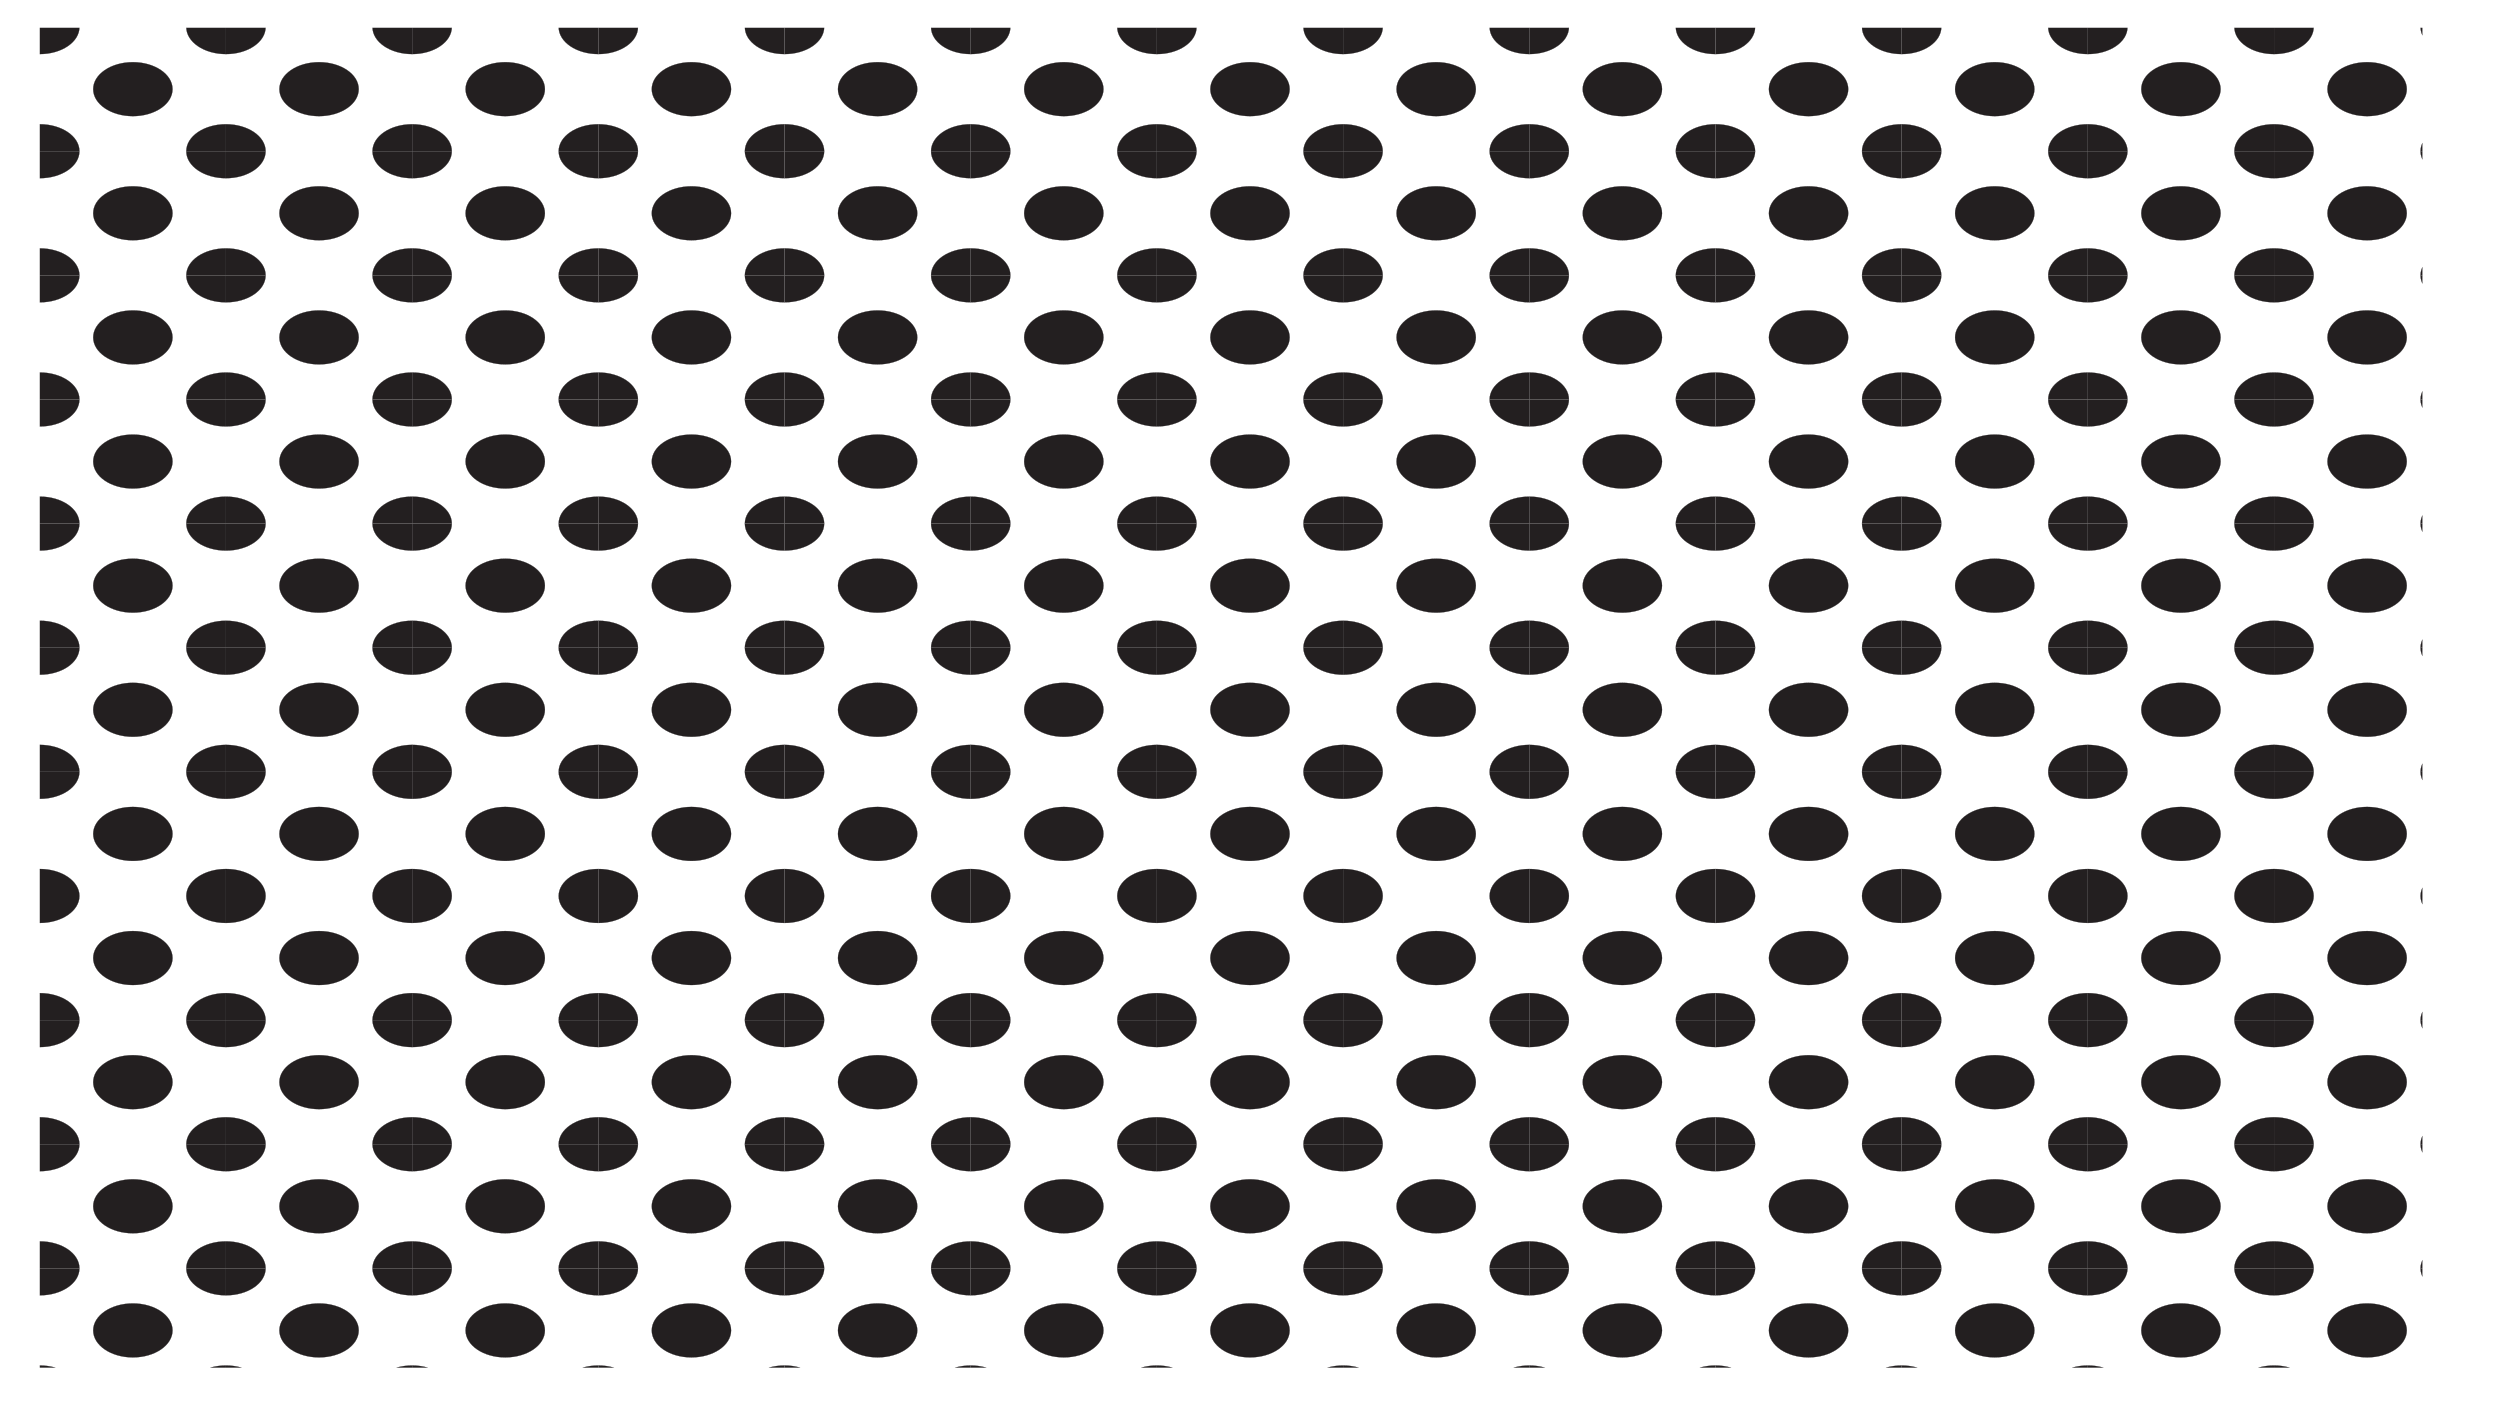 <svg id="Layer_1" data-name="Layer 1" xmlns="http://www.w3.org/2000/svg" xmlns:xlink="http://www.w3.org/1999/xlink" viewBox="0 0 2014.09 1143.66"><defs><style>.cls-1{fill:none;}.cls-2{clip-path:url(#clip-path);}.cls-3{clip-path:url(#clip-path-2);}.cls-4{fill:#231f20;stroke:#231f20;stroke-miterlimit:10;stroke-width:0.19px;}.cls-5{clip-path:url(#clip-path-3);}.cls-6{clip-path:url(#clip-path-4);}.cls-7{clip-path:url(#clip-path-5);}.cls-8{clip-path:url(#clip-path-6);}.cls-9{clip-path:url(#clip-path-7);}.cls-10{clip-path:url(#clip-path-8);}.cls-11{clip-path:url(#clip-path-9);}.cls-12{clip-path:url(#clip-path-10);}.cls-13{clip-path:url(#clip-path-11);}.cls-14{clip-path:url(#clip-path-12);}.cls-15{clip-path:url(#clip-path-13);}.cls-16{clip-path:url(#clip-path-14);}.cls-17{clip-path:url(#clip-path-15);}.cls-18{clip-path:url(#clip-path-16);}.cls-19{clip-path:url(#clip-path-17);}.cls-20{clip-path:url(#clip-path-18);}.cls-21{clip-path:url(#clip-path-19);}.cls-22{clip-path:url(#clip-path-20);}.cls-23{clip-path:url(#clip-path-21);}.cls-24{clip-path:url(#clip-path-22);}.cls-25{clip-path:url(#clip-path-23);}.cls-26{clip-path:url(#clip-path-24);}.cls-27{clip-path:url(#clip-path-25);}.cls-28{clip-path:url(#clip-path-26);}.cls-29{clip-path:url(#clip-path-27);}.cls-30{clip-path:url(#clip-path-28);}.cls-31{clip-path:url(#clip-path-29);}.cls-32{clip-path:url(#clip-path-30);}.cls-33{clip-path:url(#clip-path-31);}.cls-34{clip-path:url(#clip-path-32);}.cls-35{clip-path:url(#clip-path-33);}.cls-36{clip-path:url(#clip-path-34);}.cls-37{clip-path:url(#clip-path-35);}.cls-38{clip-path:url(#clip-path-36);}.cls-39{clip-path:url(#clip-path-37);}.cls-40{clip-path:url(#clip-path-38);}.cls-41{clip-path:url(#clip-path-39);}.cls-42{clip-path:url(#clip-path-40);}.cls-43{clip-path:url(#clip-path-41);}.cls-44{clip-path:url(#clip-path-42);}.cls-45{clip-path:url(#clip-path-43);}.cls-46{clip-path:url(#clip-path-44);}.cls-47{clip-path:url(#clip-path-45);}.cls-48{clip-path:url(#clip-path-46);}.cls-49{clip-path:url(#clip-path-47);}.cls-50{clip-path:url(#clip-path-48);}.cls-51{clip-path:url(#clip-path-49);}.cls-52{clip-path:url(#clip-path-50);}.cls-53{clip-path:url(#clip-path-51);}.cls-54{clip-path:url(#clip-path-52);}.cls-55{clip-path:url(#clip-path-53);}.cls-56{clip-path:url(#clip-path-54);}.cls-57{clip-path:url(#clip-path-55);}.cls-58{clip-path:url(#clip-path-56);}.cls-59{clip-path:url(#clip-path-57);}.cls-60{clip-path:url(#clip-path-58);}.cls-61{clip-path:url(#clip-path-59);}.cls-62{clip-path:url(#clip-path-60);}.cls-63{clip-path:url(#clip-path-61);}.cls-64{clip-path:url(#clip-path-62);}.cls-65{clip-path:url(#clip-path-63);}.cls-66{clip-path:url(#clip-path-64);}.cls-67{clip-path:url(#clip-path-65);}.cls-68{clip-path:url(#clip-path-66);}.cls-69{clip-path:url(#clip-path-67);}.cls-70{clip-path:url(#clip-path-68);}.cls-71{clip-path:url(#clip-path-69);}.cls-72{clip-path:url(#clip-path-70);}.cls-73{clip-path:url(#clip-path-71);}.cls-74{clip-path:url(#clip-path-72);}.cls-75{clip-path:url(#clip-path-73);}.cls-76{clip-path:url(#clip-path-74);}.cls-77{clip-path:url(#clip-path-75);}.cls-78{clip-path:url(#clip-path-76);}.cls-79{clip-path:url(#clip-path-77);}.cls-80{clip-path:url(#clip-path-78);}.cls-81{clip-path:url(#clip-path-79);}.cls-82{clip-path:url(#clip-path-80);}.cls-83{clip-path:url(#clip-path-81);}.cls-84{clip-path:url(#clip-path-82);}.cls-85{clip-path:url(#clip-path-83);}.cls-86{clip-path:url(#clip-path-84);}.cls-87{clip-path:url(#clip-path-85);}.cls-88{clip-path:url(#clip-path-86);}.cls-89{clip-path:url(#clip-path-87);}.cls-90{clip-path:url(#clip-path-88);}.cls-91{clip-path:url(#clip-path-89);}.cls-92{clip-path:url(#clip-path-90);}.cls-93{clip-path:url(#clip-path-91);}.cls-94{clip-path:url(#clip-path-92);}.cls-95{clip-path:url(#clip-path-93);}.cls-96{clip-path:url(#clip-path-94);}.cls-97{clip-path:url(#clip-path-95);}.cls-98{clip-path:url(#clip-path-96);}.cls-99{clip-path:url(#clip-path-97);}.cls-100{clip-path:url(#clip-path-98);}.cls-101{clip-path:url(#clip-path-99);}.cls-102{clip-path:url(#clip-path-100);}.cls-103{clip-path:url(#clip-path-101);}.cls-104{clip-path:url(#clip-path-102);}.cls-105{clip-path:url(#clip-path-103);}.cls-106{clip-path:url(#clip-path-104);}.cls-107{clip-path:url(#clip-path-105);}.cls-108{clip-path:url(#clip-path-106);}.cls-109{clip-path:url(#clip-path-107);}.cls-110{clip-path:url(#clip-path-108);}.cls-111{clip-path:url(#clip-path-109);}.cls-112{clip-path:url(#clip-path-110);}.cls-113{clip-path:url(#clip-path-111);}.cls-114{clip-path:url(#clip-path-112);}.cls-115{clip-path:url(#clip-path-113);}.cls-116{clip-path:url(#clip-path-114);}.cls-117{clip-path:url(#clip-path-115);}.cls-118{clip-path:url(#clip-path-116);}.cls-119{clip-path:url(#clip-path-117);}.cls-120{clip-path:url(#clip-path-118);}.cls-121{clip-path:url(#clip-path-119);}.cls-122{clip-path:url(#clip-path-120);}.cls-123{clip-path:url(#clip-path-121);}.cls-124{clip-path:url(#clip-path-122);}.cls-125{clip-path:url(#clip-path-123);}.cls-126{clip-path:url(#clip-path-124);}.cls-127{clip-path:url(#clip-path-125);}.cls-128{clip-path:url(#clip-path-126);}.cls-129{clip-path:url(#clip-path-127);}.cls-130{clip-path:url(#clip-path-128);}.cls-131{clip-path:url(#clip-path-129);}.cls-132{clip-path:url(#clip-path-130);}.cls-133{clip-path:url(#clip-path-131);}.cls-134{clip-path:url(#clip-path-132);}.cls-135{clip-path:url(#clip-path-133);}.cls-136{clip-path:url(#clip-path-134);}.cls-137{clip-path:url(#clip-path-135);}.cls-138{clip-path:url(#clip-path-136);}.cls-139{clip-path:url(#clip-path-137);}.cls-140{clip-path:url(#clip-path-138);}.cls-141{clip-path:url(#clip-path-139);}.cls-142{clip-path:url(#clip-path-140);}.cls-143{clip-path:url(#clip-path-141);}.cls-144{clip-path:url(#clip-path-142);}.cls-145{clip-path:url(#clip-path-143);}.cls-146{clip-path:url(#clip-path-144);}</style><clipPath id="clip-path" transform="translate(32.04 21.83)"><rect class="cls-1" y="0.52" width="1919.56" height="1079.48"/></clipPath><clipPath id="clip-path-2" transform="translate(32.04 21.83)"><rect class="cls-1" x="1800" width="150" height="100"/></clipPath><clipPath id="clip-path-3" transform="translate(32.04 21.83)"><rect class="cls-1" x="1800" y="100" width="150" height="100"/></clipPath><clipPath id="clip-path-4" transform="translate(32.04 21.83)"><rect class="cls-1" x="1800" y="200" width="150" height="100"/></clipPath><clipPath id="clip-path-5" transform="translate(32.04 21.83)"><rect class="cls-1" x="1800" y="300" width="150" height="100"/></clipPath><clipPath id="clip-path-6" transform="translate(32.04 21.83)"><rect class="cls-1" x="1800" y="400" width="150" height="100"/></clipPath><clipPath id="clip-path-7" transform="translate(32.04 21.83)"><rect class="cls-1" x="1800" y="500" width="150" height="100"/></clipPath><clipPath id="clip-path-8" transform="translate(32.04 21.83)"><rect class="cls-1" x="1800" y="600" width="150" height="100"/></clipPath><clipPath id="clip-path-9" transform="translate(32.04 21.83)"><rect class="cls-1" x="1800" y="700" width="150" height="100"/></clipPath><clipPath id="clip-path-10" transform="translate(32.04 21.83)"><rect class="cls-1" x="1800" y="800" width="150" height="100"/></clipPath><clipPath id="clip-path-11" transform="translate(32.04 21.83)"><rect class="cls-1" x="1800" y="900" width="150" height="100"/></clipPath><clipPath id="clip-path-12" transform="translate(32.04 21.83)"><rect class="cls-1" x="1800" y="1000" width="150" height="100"/></clipPath><clipPath id="clip-path-13" transform="translate(32.04 21.83)"><rect class="cls-1" x="1650" width="150" height="100"/></clipPath><clipPath id="clip-path-14" transform="translate(32.04 21.83)"><rect class="cls-1" x="1650" y="100" width="150" height="100"/></clipPath><clipPath id="clip-path-15" transform="translate(32.04 21.83)"><rect class="cls-1" x="1650" y="200" width="150" height="100"/></clipPath><clipPath id="clip-path-16" transform="translate(32.04 21.83)"><rect class="cls-1" x="1650" y="300" width="150" height="100"/></clipPath><clipPath id="clip-path-17" transform="translate(32.04 21.83)"><rect class="cls-1" x="1650" y="400" width="150" height="100"/></clipPath><clipPath id="clip-path-18" transform="translate(32.04 21.83)"><rect class="cls-1" x="1650" y="500" width="150" height="100"/></clipPath><clipPath id="clip-path-19" transform="translate(32.04 21.83)"><rect class="cls-1" x="1650" y="600" width="150" height="100"/></clipPath><clipPath id="clip-path-20" transform="translate(32.04 21.83)"><rect class="cls-1" x="1650" y="700" width="150" height="100"/></clipPath><clipPath id="clip-path-21" transform="translate(32.04 21.83)"><rect class="cls-1" x="1650" y="800" width="150" height="100"/></clipPath><clipPath id="clip-path-22" transform="translate(32.04 21.83)"><rect class="cls-1" x="1650" y="900" width="150" height="100"/></clipPath><clipPath id="clip-path-23" transform="translate(32.04 21.83)"><rect class="cls-1" x="1650" y="1000" width="150" height="100"/></clipPath><clipPath id="clip-path-24" transform="translate(32.04 21.83)"><rect class="cls-1" x="1500" width="150" height="100"/></clipPath><clipPath id="clip-path-25" transform="translate(32.04 21.83)"><rect class="cls-1" x="1500" y="100" width="150" height="100"/></clipPath><clipPath id="clip-path-26" transform="translate(32.04 21.83)"><rect class="cls-1" x="1500" y="200" width="150" height="100"/></clipPath><clipPath id="clip-path-27" transform="translate(32.04 21.83)"><rect class="cls-1" x="1500" y="300" width="150" height="100"/></clipPath><clipPath id="clip-path-28" transform="translate(32.04 21.83)"><rect class="cls-1" x="1500" y="400" width="150" height="100"/></clipPath><clipPath id="clip-path-29" transform="translate(32.04 21.83)"><rect class="cls-1" x="1500" y="500" width="150" height="100"/></clipPath><clipPath id="clip-path-30" transform="translate(32.04 21.83)"><rect class="cls-1" x="1500" y="600" width="150" height="100"/></clipPath><clipPath id="clip-path-31" transform="translate(32.04 21.83)"><rect class="cls-1" x="1500" y="700" width="150" height="100"/></clipPath><clipPath id="clip-path-32" transform="translate(32.04 21.83)"><rect class="cls-1" x="1500" y="800" width="150" height="100"/></clipPath><clipPath id="clip-path-33" transform="translate(32.04 21.83)"><rect class="cls-1" x="1500" y="900" width="150" height="100"/></clipPath><clipPath id="clip-path-34" transform="translate(32.04 21.83)"><rect class="cls-1" x="1500" y="1000" width="150" height="100"/></clipPath><clipPath id="clip-path-35" transform="translate(32.04 21.83)"><rect class="cls-1" x="1350" width="150" height="100"/></clipPath><clipPath id="clip-path-36" transform="translate(32.04 21.83)"><rect class="cls-1" x="1350" y="100" width="150" height="100"/></clipPath><clipPath id="clip-path-37" transform="translate(32.04 21.83)"><rect class="cls-1" x="1350" y="200" width="150" height="100"/></clipPath><clipPath id="clip-path-38" transform="translate(32.04 21.83)"><rect class="cls-1" x="1350" y="300" width="150" height="100"/></clipPath><clipPath id="clip-path-39" transform="translate(32.04 21.83)"><rect class="cls-1" x="1350" y="400" width="150" height="100"/></clipPath><clipPath id="clip-path-40" transform="translate(32.04 21.83)"><rect class="cls-1" x="1350" y="500" width="150" height="100"/></clipPath><clipPath id="clip-path-41" transform="translate(32.04 21.83)"><rect class="cls-1" x="1350" y="600" width="150" height="100"/></clipPath><clipPath id="clip-path-42" transform="translate(32.04 21.83)"><rect class="cls-1" x="1350" y="700" width="150" height="100"/></clipPath><clipPath id="clip-path-43" transform="translate(32.04 21.83)"><rect class="cls-1" x="1350" y="800" width="150" height="100"/></clipPath><clipPath id="clip-path-44" transform="translate(32.04 21.83)"><rect class="cls-1" x="1350" y="900" width="150" height="100"/></clipPath><clipPath id="clip-path-45" transform="translate(32.04 21.83)"><rect class="cls-1" x="1350" y="1000" width="150" height="100"/></clipPath><clipPath id="clip-path-46" transform="translate(32.04 21.83)"><rect class="cls-1" x="1200" width="150" height="100"/></clipPath><clipPath id="clip-path-47" transform="translate(32.04 21.83)"><rect class="cls-1" x="1200" y="100" width="150" height="100"/></clipPath><clipPath id="clip-path-48" transform="translate(32.04 21.83)"><rect class="cls-1" x="1200" y="200" width="150" height="100"/></clipPath><clipPath id="clip-path-49" transform="translate(32.04 21.83)"><rect class="cls-1" x="1200" y="300" width="150" height="100"/></clipPath><clipPath id="clip-path-50" transform="translate(32.04 21.83)"><rect class="cls-1" x="1200" y="400" width="150" height="100"/></clipPath><clipPath id="clip-path-51" transform="translate(32.04 21.83)"><rect class="cls-1" x="1200" y="500" width="150" height="100"/></clipPath><clipPath id="clip-path-52" transform="translate(32.04 21.83)"><rect class="cls-1" x="1200" y="600" width="150" height="100"/></clipPath><clipPath id="clip-path-53" transform="translate(32.04 21.83)"><rect class="cls-1" x="1200" y="700" width="150" height="100"/></clipPath><clipPath id="clip-path-54" transform="translate(32.04 21.83)"><rect class="cls-1" x="1200" y="800" width="150" height="100"/></clipPath><clipPath id="clip-path-55" transform="translate(32.04 21.83)"><rect class="cls-1" x="1200" y="900" width="150" height="100"/></clipPath><clipPath id="clip-path-56" transform="translate(32.04 21.83)"><rect class="cls-1" x="1200" y="1000" width="150" height="100"/></clipPath><clipPath id="clip-path-57" transform="translate(32.04 21.83)"><rect class="cls-1" x="1050" width="150" height="100"/></clipPath><clipPath id="clip-path-58" transform="translate(32.04 21.83)"><rect class="cls-1" x="1050" y="100" width="150" height="100"/></clipPath><clipPath id="clip-path-59" transform="translate(32.04 21.83)"><rect class="cls-1" x="1050" y="200" width="150" height="100"/></clipPath><clipPath id="clip-path-60" transform="translate(32.04 21.83)"><rect class="cls-1" x="1050" y="300" width="150" height="100"/></clipPath><clipPath id="clip-path-61" transform="translate(32.04 21.83)"><rect class="cls-1" x="1050" y="400" width="150" height="100"/></clipPath><clipPath id="clip-path-62" transform="translate(32.04 21.83)"><rect class="cls-1" x="1050" y="500" width="150" height="100"/></clipPath><clipPath id="clip-path-63" transform="translate(32.04 21.83)"><rect class="cls-1" x="1050" y="600" width="150" height="100"/></clipPath><clipPath id="clip-path-64" transform="translate(32.04 21.83)"><rect class="cls-1" x="1050" y="700" width="150" height="100"/></clipPath><clipPath id="clip-path-65" transform="translate(32.04 21.83)"><rect class="cls-1" x="1050" y="800" width="150" height="100"/></clipPath><clipPath id="clip-path-66" transform="translate(32.04 21.83)"><rect class="cls-1" x="1050" y="900" width="150" height="100"/></clipPath><clipPath id="clip-path-67" transform="translate(32.04 21.83)"><rect class="cls-1" x="1050" y="1000" width="150" height="100"/></clipPath><clipPath id="clip-path-68" transform="translate(32.04 21.83)"><rect class="cls-1" x="900" width="150" height="100"/></clipPath><clipPath id="clip-path-69" transform="translate(32.04 21.83)"><rect class="cls-1" x="900" y="100" width="150" height="100"/></clipPath><clipPath id="clip-path-70" transform="translate(32.04 21.83)"><rect class="cls-1" x="900" y="200" width="150" height="100"/></clipPath><clipPath id="clip-path-71" transform="translate(32.04 21.83)"><rect class="cls-1" x="900" y="300" width="150" height="100"/></clipPath><clipPath id="clip-path-72" transform="translate(32.04 21.83)"><rect class="cls-1" x="900" y="400" width="150" height="100"/></clipPath><clipPath id="clip-path-73" transform="translate(32.04 21.83)"><rect class="cls-1" x="900" y="500" width="150" height="100"/></clipPath><clipPath id="clip-path-74" transform="translate(32.04 21.83)"><rect class="cls-1" x="900" y="600" width="150" height="100"/></clipPath><clipPath id="clip-path-75" transform="translate(32.04 21.83)"><rect class="cls-1" x="900" y="700" width="150" height="100"/></clipPath><clipPath id="clip-path-76" transform="translate(32.04 21.83)"><rect class="cls-1" x="900" y="800" width="150" height="100"/></clipPath><clipPath id="clip-path-77" transform="translate(32.04 21.83)"><rect class="cls-1" x="900" y="900" width="150" height="100"/></clipPath><clipPath id="clip-path-78" transform="translate(32.04 21.83)"><rect class="cls-1" x="900" y="1000" width="150" height="100"/></clipPath><clipPath id="clip-path-79" transform="translate(32.04 21.83)"><rect class="cls-1" x="750" width="150" height="100"/></clipPath><clipPath id="clip-path-80" transform="translate(32.04 21.83)"><rect class="cls-1" x="750" y="100" width="150" height="100"/></clipPath><clipPath id="clip-path-81" transform="translate(32.04 21.83)"><rect class="cls-1" x="750" y="200" width="150" height="100"/></clipPath><clipPath id="clip-path-82" transform="translate(32.04 21.83)"><rect class="cls-1" x="750" y="300" width="150" height="100"/></clipPath><clipPath id="clip-path-83" transform="translate(32.04 21.83)"><rect class="cls-1" x="750" y="400" width="150" height="100"/></clipPath><clipPath id="clip-path-84" transform="translate(32.04 21.83)"><rect class="cls-1" x="750" y="500" width="150" height="100"/></clipPath><clipPath id="clip-path-85" transform="translate(32.04 21.83)"><rect class="cls-1" x="750" y="600" width="150" height="100"/></clipPath><clipPath id="clip-path-86" transform="translate(32.04 21.83)"><rect class="cls-1" x="750" y="700" width="150" height="100"/></clipPath><clipPath id="clip-path-87" transform="translate(32.04 21.83)"><rect class="cls-1" x="750" y="800" width="150" height="100"/></clipPath><clipPath id="clip-path-88" transform="translate(32.04 21.83)"><rect class="cls-1" x="750" y="900" width="150" height="100"/></clipPath><clipPath id="clip-path-89" transform="translate(32.04 21.83)"><rect class="cls-1" x="750" y="1000" width="150" height="100"/></clipPath><clipPath id="clip-path-90" transform="translate(32.04 21.83)"><rect class="cls-1" x="600" width="150" height="100"/></clipPath><clipPath id="clip-path-91" transform="translate(32.04 21.83)"><rect class="cls-1" x="600" y="100" width="150" height="100"/></clipPath><clipPath id="clip-path-92" transform="translate(32.04 21.83)"><rect class="cls-1" x="600" y="200" width="150" height="100"/></clipPath><clipPath id="clip-path-93" transform="translate(32.04 21.83)"><rect class="cls-1" x="600" y="300" width="150" height="100"/></clipPath><clipPath id="clip-path-94" transform="translate(32.04 21.83)"><rect class="cls-1" x="600" y="400" width="150" height="100"/></clipPath><clipPath id="clip-path-95" transform="translate(32.04 21.83)"><rect class="cls-1" x="600" y="500" width="150" height="100"/></clipPath><clipPath id="clip-path-96" transform="translate(32.04 21.83)"><rect class="cls-1" x="600" y="600" width="150" height="100"/></clipPath><clipPath id="clip-path-97" transform="translate(32.04 21.83)"><rect class="cls-1" x="600" y="700" width="150" height="100"/></clipPath><clipPath id="clip-path-98" transform="translate(32.04 21.83)"><rect class="cls-1" x="600" y="800" width="150" height="100"/></clipPath><clipPath id="clip-path-99" transform="translate(32.04 21.83)"><rect class="cls-1" x="600" y="900" width="150" height="100"/></clipPath><clipPath id="clip-path-100" transform="translate(32.04 21.83)"><rect class="cls-1" x="600" y="1000" width="150" height="100"/></clipPath><clipPath id="clip-path-101" transform="translate(32.04 21.83)"><rect class="cls-1" x="450" width="150" height="100"/></clipPath><clipPath id="clip-path-102" transform="translate(32.04 21.83)"><rect class="cls-1" x="450" y="100" width="150" height="100"/></clipPath><clipPath id="clip-path-103" transform="translate(32.04 21.83)"><rect class="cls-1" x="450" y="200" width="150" height="100"/></clipPath><clipPath id="clip-path-104" transform="translate(32.04 21.83)"><rect class="cls-1" x="450" y="300" width="150" height="100"/></clipPath><clipPath id="clip-path-105" transform="translate(32.04 21.83)"><rect class="cls-1" x="450" y="400" width="150" height="100"/></clipPath><clipPath id="clip-path-106" transform="translate(32.04 21.83)"><rect class="cls-1" x="450" y="500" width="150" height="100"/></clipPath><clipPath id="clip-path-107" transform="translate(32.04 21.83)"><rect class="cls-1" x="450" y="600" width="150" height="100"/></clipPath><clipPath id="clip-path-108" transform="translate(32.04 21.83)"><rect class="cls-1" x="450" y="700" width="150" height="100"/></clipPath><clipPath id="clip-path-109" transform="translate(32.04 21.83)"><rect class="cls-1" x="450" y="800" width="150" height="100"/></clipPath><clipPath id="clip-path-110" transform="translate(32.04 21.83)"><rect class="cls-1" x="450" y="900" width="150" height="100"/></clipPath><clipPath id="clip-path-111" transform="translate(32.04 21.83)"><rect class="cls-1" x="450" y="1000" width="150" height="100"/></clipPath><clipPath id="clip-path-112" transform="translate(32.04 21.83)"><rect class="cls-1" x="300" width="150" height="100"/></clipPath><clipPath id="clip-path-113" transform="translate(32.04 21.83)"><rect class="cls-1" x="300" y="100" width="150" height="100"/></clipPath><clipPath id="clip-path-114" transform="translate(32.04 21.83)"><rect class="cls-1" x="300" y="200" width="150" height="100"/></clipPath><clipPath id="clip-path-115" transform="translate(32.04 21.83)"><rect class="cls-1" x="300" y="300" width="150" height="100"/></clipPath><clipPath id="clip-path-116" transform="translate(32.04 21.83)"><rect class="cls-1" x="300" y="400" width="150" height="100"/></clipPath><clipPath id="clip-path-117" transform="translate(32.04 21.83)"><rect class="cls-1" x="300" y="500" width="150" height="100"/></clipPath><clipPath id="clip-path-118" transform="translate(32.04 21.83)"><rect class="cls-1" x="300" y="600" width="150" height="100"/></clipPath><clipPath id="clip-path-119" transform="translate(32.04 21.83)"><rect class="cls-1" x="300" y="700" width="150" height="100"/></clipPath><clipPath id="clip-path-120" transform="translate(32.04 21.83)"><rect class="cls-1" x="300" y="800" width="150" height="100"/></clipPath><clipPath id="clip-path-121" transform="translate(32.04 21.83)"><rect class="cls-1" x="300" y="900" width="150" height="100"/></clipPath><clipPath id="clip-path-122" transform="translate(32.04 21.83)"><rect class="cls-1" x="300" y="1000" width="150" height="100"/></clipPath><clipPath id="clip-path-123" transform="translate(32.04 21.83)"><rect class="cls-1" x="150" width="150" height="100"/></clipPath><clipPath id="clip-path-124" transform="translate(32.04 21.83)"><rect class="cls-1" x="150" y="100" width="150" height="100"/></clipPath><clipPath id="clip-path-125" transform="translate(32.04 21.83)"><rect class="cls-1" x="150" y="200" width="150" height="100"/></clipPath><clipPath id="clip-path-126" transform="translate(32.04 21.83)"><rect class="cls-1" x="150" y="300" width="150" height="100"/></clipPath><clipPath id="clip-path-127" transform="translate(32.04 21.83)"><rect class="cls-1" x="150" y="400" width="150" height="100"/></clipPath><clipPath id="clip-path-128" transform="translate(32.04 21.83)"><rect class="cls-1" x="150" y="500" width="150" height="100"/></clipPath><clipPath id="clip-path-129" transform="translate(32.04 21.83)"><rect class="cls-1" x="150" y="600" width="150" height="100"/></clipPath><clipPath id="clip-path-130" transform="translate(32.04 21.83)"><rect class="cls-1" x="150" y="700" width="150" height="100"/></clipPath><clipPath id="clip-path-131" transform="translate(32.04 21.83)"><rect class="cls-1" x="150" y="800" width="150" height="100"/></clipPath><clipPath id="clip-path-132" transform="translate(32.04 21.83)"><rect class="cls-1" x="150" y="900" width="150" height="100"/></clipPath><clipPath id="clip-path-133" transform="translate(32.04 21.83)"><rect class="cls-1" x="150" y="1000" width="150" height="100"/></clipPath><clipPath id="clip-path-134" transform="translate(32.04 21.83)"><rect class="cls-1" width="150" height="100"/></clipPath><clipPath id="clip-path-135" transform="translate(32.04 21.83)"><rect class="cls-1" y="100" width="150" height="100"/></clipPath><clipPath id="clip-path-136" transform="translate(32.04 21.83)"><rect class="cls-1" y="200" width="150" height="100"/></clipPath><clipPath id="clip-path-137" transform="translate(32.04 21.83)"><rect class="cls-1" y="300" width="150" height="100"/></clipPath><clipPath id="clip-path-138" transform="translate(32.04 21.83)"><rect class="cls-1" y="400" width="150" height="100"/></clipPath><clipPath id="clip-path-139" transform="translate(32.04 21.83)"><rect class="cls-1" y="500" width="150" height="100"/></clipPath><clipPath id="clip-path-140" transform="translate(32.04 21.83)"><rect class="cls-1" y="600" width="150" height="100"/></clipPath><clipPath id="clip-path-141" transform="translate(32.04 21.83)"><rect class="cls-1" y="700" width="150" height="100"/></clipPath><clipPath id="clip-path-142" transform="translate(32.04 21.83)"><rect class="cls-1" y="800" width="150" height="100"/></clipPath><clipPath id="clip-path-143" transform="translate(32.04 21.83)"><rect class="cls-1" y="900" width="150" height="100"/></clipPath><clipPath id="clip-path-144" transform="translate(32.04 21.83)"><rect class="cls-1" y="1000" width="150" height="100"/></clipPath></defs><g class="cls-2"><g class="cls-3"><ellipse class="cls-4" cx="1982.04" cy="121.83" rx="31.95" ry="21.74"/><ellipse class="cls-4" cx="1832.04" cy="121.83" rx="31.95" ry="21.74"/><ellipse class="cls-4" cx="1982.04" cy="21.83" rx="31.95" ry="21.74"/><ellipse class="cls-4" cx="1907.04" cy="71.83" rx="31.95" ry="21.74"/><ellipse class="cls-4" cx="1832.04" cy="21.83" rx="31.95" ry="21.74"/></g><g class="cls-5"><ellipse class="cls-4" cx="1982.04" cy="221.83" rx="31.95" ry="21.74"/><ellipse class="cls-4" cx="1832.04" cy="221.83" rx="31.95" ry="21.74"/><ellipse class="cls-4" cx="1982.04" cy="121.83" rx="31.95" ry="21.74"/><ellipse class="cls-4" cx="1907.04" cy="171.83" rx="31.95" ry="21.74"/><ellipse class="cls-4" cx="1832.04" cy="121.83" rx="31.95" ry="21.74"/></g><g class="cls-6"><ellipse class="cls-4" cx="1982.04" cy="321.83" rx="31.95" ry="21.74"/><ellipse class="cls-4" cx="1832.04" cy="321.83" rx="31.95" ry="21.74"/><ellipse class="cls-4" cx="1982.04" cy="221.83" rx="31.95" ry="21.74"/><ellipse class="cls-4" cx="1907.04" cy="271.83" rx="31.95" ry="21.74"/><ellipse class="cls-4" cx="1832.04" cy="221.83" rx="31.95" ry="21.74"/></g><g class="cls-7"><ellipse class="cls-4" cx="1982.04" cy="421.83" rx="31.95" ry="21.74"/><ellipse class="cls-4" cx="1832.04" cy="421.83" rx="31.95" ry="21.74"/><ellipse class="cls-4" cx="1982.04" cy="321.83" rx="31.95" ry="21.74"/><ellipse class="cls-4" cx="1907.04" cy="371.83" rx="31.95" ry="21.74"/><ellipse class="cls-4" cx="1832.04" cy="321.83" rx="31.95" ry="21.74"/></g><g class="cls-8"><ellipse class="cls-4" cx="1982.04" cy="521.83" rx="31.95" ry="21.74"/><ellipse class="cls-4" cx="1832.04" cy="521.83" rx="31.95" ry="21.74"/><ellipse class="cls-4" cx="1982.04" cy="421.83" rx="31.95" ry="21.74"/><ellipse class="cls-4" cx="1907.04" cy="471.83" rx="31.95" ry="21.74"/><ellipse class="cls-4" cx="1832.04" cy="421.83" rx="31.95" ry="21.74"/></g><g class="cls-9"><ellipse class="cls-4" cx="1982.04" cy="621.83" rx="31.95" ry="21.74"/><ellipse class="cls-4" cx="1832.04" cy="621.83" rx="31.95" ry="21.74"/><ellipse class="cls-4" cx="1982.04" cy="521.83" rx="31.95" ry="21.74"/><ellipse class="cls-4" cx="1907.04" cy="571.83" rx="31.95" ry="21.74"/><ellipse class="cls-4" cx="1832.04" cy="521.83" rx="31.95" ry="21.74"/></g><g class="cls-10"><ellipse class="cls-4" cx="1982.04" cy="721.83" rx="31.95" ry="21.74"/><ellipse class="cls-4" cx="1832.04" cy="721.83" rx="31.95" ry="21.74"/><ellipse class="cls-4" cx="1982.04" cy="621.83" rx="31.95" ry="21.74"/><ellipse class="cls-4" cx="1907.04" cy="671.83" rx="31.95" ry="21.74"/><ellipse class="cls-4" cx="1832.04" cy="621.83" rx="31.95" ry="21.74"/></g><g class="cls-11"><ellipse class="cls-4" cx="1982.04" cy="821.83" rx="31.95" ry="21.74"/><ellipse class="cls-4" cx="1832.04" cy="821.83" rx="31.95" ry="21.74"/><ellipse class="cls-4" cx="1982.04" cy="721.83" rx="31.95" ry="21.74"/><ellipse class="cls-4" cx="1907.04" cy="771.83" rx="31.95" ry="21.74"/><ellipse class="cls-4" cx="1832.04" cy="721.83" rx="31.95" ry="21.74"/></g><g class="cls-12"><ellipse class="cls-4" cx="1982.04" cy="921.83" rx="31.95" ry="21.74"/><ellipse class="cls-4" cx="1832.04" cy="921.83" rx="31.95" ry="21.74"/><ellipse class="cls-4" cx="1982.04" cy="821.83" rx="31.95" ry="21.74"/><ellipse class="cls-4" cx="1907.04" cy="871.83" rx="31.95" ry="21.74"/><ellipse class="cls-4" cx="1832.04" cy="821.83" rx="31.95" ry="21.74"/></g><g class="cls-13"><ellipse class="cls-4" cx="1982.04" cy="1021.83" rx="31.95" ry="21.74"/><ellipse class="cls-4" cx="1832.04" cy="1021.83" rx="31.95" ry="21.74"/><ellipse class="cls-4" cx="1982.04" cy="921.83" rx="31.95" ry="21.74"/><ellipse class="cls-4" cx="1907.04" cy="971.83" rx="31.95" ry="21.74"/><ellipse class="cls-4" cx="1832.04" cy="921.83" rx="31.95" ry="21.74"/></g><g class="cls-14"><ellipse class="cls-4" cx="1982.04" cy="1121.83" rx="31.95" ry="21.74"/><ellipse class="cls-4" cx="1832.04" cy="1121.83" rx="31.95" ry="21.74"/><ellipse class="cls-4" cx="1982.04" cy="1021.83" rx="31.95" ry="21.74"/><ellipse class="cls-4" cx="1907.04" cy="1071.83" rx="31.95" ry="21.74"/><ellipse class="cls-4" cx="1832.04" cy="1021.83" rx="31.95" ry="21.74"/></g><g class="cls-15"><ellipse class="cls-4" cx="1832.04" cy="121.83" rx="31.95" ry="21.74"/><ellipse class="cls-4" cx="1682.04" cy="121.83" rx="31.95" ry="21.74"/><ellipse class="cls-4" cx="1832.04" cy="21.83" rx="31.95" ry="21.74"/><ellipse class="cls-4" cx="1757.04" cy="71.83" rx="31.95" ry="21.74"/><ellipse class="cls-4" cx="1682.04" cy="21.83" rx="31.95" ry="21.74"/></g><g class="cls-16"><ellipse class="cls-4" cx="1832.04" cy="221.83" rx="31.95" ry="21.74"/><ellipse class="cls-4" cx="1682.04" cy="221.83" rx="31.95" ry="21.74"/><ellipse class="cls-4" cx="1832.04" cy="121.83" rx="31.95" ry="21.74"/><ellipse class="cls-4" cx="1757.04" cy="171.83" rx="31.95" ry="21.74"/><ellipse class="cls-4" cx="1682.04" cy="121.83" rx="31.95" ry="21.74"/></g><g class="cls-17"><ellipse class="cls-4" cx="1832.04" cy="321.83" rx="31.95" ry="21.74"/><ellipse class="cls-4" cx="1682.04" cy="321.83" rx="31.95" ry="21.74"/><ellipse class="cls-4" cx="1832.04" cy="221.83" rx="31.95" ry="21.74"/><ellipse class="cls-4" cx="1757.04" cy="271.83" rx="31.95" ry="21.74"/><ellipse class="cls-4" cx="1682.04" cy="221.83" rx="31.95" ry="21.74"/></g><g class="cls-18"><ellipse class="cls-4" cx="1832.04" cy="421.83" rx="31.95" ry="21.74"/><ellipse class="cls-4" cx="1682.04" cy="421.83" rx="31.95" ry="21.74"/><ellipse class="cls-4" cx="1832.04" cy="321.83" rx="31.95" ry="21.74"/><ellipse class="cls-4" cx="1757.04" cy="371.83" rx="31.95" ry="21.74"/><ellipse class="cls-4" cx="1682.04" cy="321.83" rx="31.95" ry="21.74"/></g><g class="cls-19"><ellipse class="cls-4" cx="1832.04" cy="521.83" rx="31.95" ry="21.74"/><ellipse class="cls-4" cx="1682.04" cy="521.83" rx="31.95" ry="21.74"/><ellipse class="cls-4" cx="1832.04" cy="421.83" rx="31.95" ry="21.74"/><ellipse class="cls-4" cx="1757.04" cy="471.83" rx="31.95" ry="21.74"/><ellipse class="cls-4" cx="1682.04" cy="421.83" rx="31.95" ry="21.74"/></g><g class="cls-20"><ellipse class="cls-4" cx="1832.04" cy="621.83" rx="31.95" ry="21.74"/><ellipse class="cls-4" cx="1682.04" cy="621.83" rx="31.95" ry="21.74"/><ellipse class="cls-4" cx="1832.04" cy="521.83" rx="31.95" ry="21.74"/><ellipse class="cls-4" cx="1757.04" cy="571.83" rx="31.95" ry="21.74"/><ellipse class="cls-4" cx="1682.04" cy="521.83" rx="31.95" ry="21.74"/></g><g class="cls-21"><ellipse class="cls-4" cx="1832.04" cy="721.83" rx="31.95" ry="21.74"/><ellipse class="cls-4" cx="1682.04" cy="721.83" rx="31.95" ry="21.74"/><ellipse class="cls-4" cx="1832.04" cy="621.83" rx="31.95" ry="21.74"/><ellipse class="cls-4" cx="1757.04" cy="671.83" rx="31.95" ry="21.74"/><ellipse class="cls-4" cx="1682.04" cy="621.83" rx="31.95" ry="21.74"/></g><g class="cls-22"><ellipse class="cls-4" cx="1832.04" cy="821.83" rx="31.95" ry="21.74"/><ellipse class="cls-4" cx="1682.04" cy="821.83" rx="31.95" ry="21.74"/><ellipse class="cls-4" cx="1832.04" cy="721.83" rx="31.95" ry="21.74"/><ellipse class="cls-4" cx="1757.04" cy="771.83" rx="31.95" ry="21.74"/><ellipse class="cls-4" cx="1682.04" cy="721.83" rx="31.95" ry="21.74"/></g><g class="cls-23"><ellipse class="cls-4" cx="1832.04" cy="921.83" rx="31.95" ry="21.74"/><ellipse class="cls-4" cx="1682.04" cy="921.83" rx="31.95" ry="21.74"/><ellipse class="cls-4" cx="1832.04" cy="821.83" rx="31.95" ry="21.74"/><ellipse class="cls-4" cx="1757.04" cy="871.83" rx="31.95" ry="21.74"/><ellipse class="cls-4" cx="1682.04" cy="821.83" rx="31.95" ry="21.74"/></g><g class="cls-24"><ellipse class="cls-4" cx="1832.04" cy="1021.83" rx="31.95" ry="21.74"/><ellipse class="cls-4" cx="1682.04" cy="1021.83" rx="31.95" ry="21.74"/><ellipse class="cls-4" cx="1832.04" cy="921.83" rx="31.95" ry="21.74"/><ellipse class="cls-4" cx="1757.04" cy="971.83" rx="31.95" ry="21.74"/><ellipse class="cls-4" cx="1682.04" cy="921.83" rx="31.95" ry="21.74"/></g><g class="cls-25"><ellipse class="cls-4" cx="1832.04" cy="1121.83" rx="31.95" ry="21.74"/><ellipse class="cls-4" cx="1682.04" cy="1121.83" rx="31.95" ry="21.74"/><ellipse class="cls-4" cx="1832.04" cy="1021.83" rx="31.95" ry="21.74"/><ellipse class="cls-4" cx="1757.04" cy="1071.83" rx="31.95" ry="21.74"/><ellipse class="cls-4" cx="1682.04" cy="1021.83" rx="31.95" ry="21.74"/></g><g class="cls-26"><ellipse class="cls-4" cx="1682.04" cy="121.83" rx="31.95" ry="21.74"/><ellipse class="cls-4" cx="1532.04" cy="121.83" rx="31.95" ry="21.74"/><ellipse class="cls-4" cx="1682.04" cy="21.83" rx="31.95" ry="21.74"/><ellipse class="cls-4" cx="1607.04" cy="71.83" rx="31.95" ry="21.74"/><ellipse class="cls-4" cx="1532.04" cy="21.83" rx="31.95" ry="21.74"/></g><g class="cls-27"><ellipse class="cls-4" cx="1682.04" cy="221.83" rx="31.95" ry="21.74"/><ellipse class="cls-4" cx="1532.04" cy="221.83" rx="31.95" ry="21.74"/><ellipse class="cls-4" cx="1682.04" cy="121.83" rx="31.95" ry="21.74"/><ellipse class="cls-4" cx="1607.04" cy="171.83" rx="31.95" ry="21.74"/><ellipse class="cls-4" cx="1532.04" cy="121.83" rx="31.95" ry="21.74"/></g><g class="cls-28"><ellipse class="cls-4" cx="1682.04" cy="321.83" rx="31.95" ry="21.74"/><ellipse class="cls-4" cx="1532.04" cy="321.83" rx="31.95" ry="21.74"/><ellipse class="cls-4" cx="1682.04" cy="221.83" rx="31.95" ry="21.74"/><ellipse class="cls-4" cx="1607.04" cy="271.83" rx="31.95" ry="21.74"/><ellipse class="cls-4" cx="1532.04" cy="221.83" rx="31.95" ry="21.74"/></g><g class="cls-29"><ellipse class="cls-4" cx="1682.04" cy="421.83" rx="31.95" ry="21.74"/><ellipse class="cls-4" cx="1532.04" cy="421.83" rx="31.95" ry="21.74"/><ellipse class="cls-4" cx="1682.04" cy="321.83" rx="31.95" ry="21.74"/><ellipse class="cls-4" cx="1607.04" cy="371.83" rx="31.95" ry="21.74"/><ellipse class="cls-4" cx="1532.04" cy="321.83" rx="31.95" ry="21.74"/></g><g class="cls-30"><ellipse class="cls-4" cx="1682.04" cy="521.83" rx="31.95" ry="21.74"/><ellipse class="cls-4" cx="1532.04" cy="521.83" rx="31.95" ry="21.74"/><ellipse class="cls-4" cx="1682.04" cy="421.83" rx="31.95" ry="21.74"/><ellipse class="cls-4" cx="1607.04" cy="471.83" rx="31.95" ry="21.74"/><ellipse class="cls-4" cx="1532.04" cy="421.83" rx="31.95" ry="21.74"/></g><g class="cls-31"><ellipse class="cls-4" cx="1682.04" cy="621.83" rx="31.95" ry="21.74"/><ellipse class="cls-4" cx="1532.04" cy="621.83" rx="31.95" ry="21.74"/><ellipse class="cls-4" cx="1682.04" cy="521.83" rx="31.95" ry="21.74"/><ellipse class="cls-4" cx="1607.04" cy="571.83" rx="31.95" ry="21.74"/><ellipse class="cls-4" cx="1532.04" cy="521.83" rx="31.95" ry="21.74"/></g><g class="cls-32"><ellipse class="cls-4" cx="1682.04" cy="721.83" rx="31.95" ry="21.74"/><ellipse class="cls-4" cx="1532.04" cy="721.83" rx="31.95" ry="21.74"/><ellipse class="cls-4" cx="1682.04" cy="621.83" rx="31.95" ry="21.74"/><ellipse class="cls-4" cx="1607.04" cy="671.83" rx="31.95" ry="21.74"/><ellipse class="cls-4" cx="1532.04" cy="621.83" rx="31.95" ry="21.74"/></g><g class="cls-33"><ellipse class="cls-4" cx="1682.04" cy="821.83" rx="31.95" ry="21.74"/><ellipse class="cls-4" cx="1532.04" cy="821.83" rx="31.95" ry="21.74"/><ellipse class="cls-4" cx="1682.04" cy="721.83" rx="31.95" ry="21.74"/><ellipse class="cls-4" cx="1607.04" cy="771.83" rx="31.95" ry="21.74"/><ellipse class="cls-4" cx="1532.04" cy="721.83" rx="31.95" ry="21.74"/></g><g class="cls-34"><ellipse class="cls-4" cx="1682.04" cy="921.83" rx="31.95" ry="21.74"/><ellipse class="cls-4" cx="1532.04" cy="921.83" rx="31.95" ry="21.74"/><ellipse class="cls-4" cx="1682.04" cy="821.83" rx="31.95" ry="21.74"/><ellipse class="cls-4" cx="1607.04" cy="871.83" rx="31.95" ry="21.74"/><ellipse class="cls-4" cx="1532.04" cy="821.83" rx="31.95" ry="21.74"/></g><g class="cls-35"><ellipse class="cls-4" cx="1682.04" cy="1021.83" rx="31.95" ry="21.74"/><ellipse class="cls-4" cx="1532.04" cy="1021.83" rx="31.95" ry="21.74"/><ellipse class="cls-4" cx="1682.04" cy="921.83" rx="31.95" ry="21.74"/><ellipse class="cls-4" cx="1607.04" cy="971.83" rx="31.95" ry="21.74"/><ellipse class="cls-4" cx="1532.04" cy="921.83" rx="31.95" ry="21.74"/></g><g class="cls-36"><ellipse class="cls-4" cx="1682.04" cy="1121.83" rx="31.95" ry="21.74"/><ellipse class="cls-4" cx="1532.04" cy="1121.83" rx="31.95" ry="21.74"/><ellipse class="cls-4" cx="1682.04" cy="1021.83" rx="31.95" ry="21.74"/><ellipse class="cls-4" cx="1607.04" cy="1071.83" rx="31.95" ry="21.74"/><ellipse class="cls-4" cx="1532.04" cy="1021.83" rx="31.95" ry="21.74"/></g><g class="cls-37"><ellipse class="cls-4" cx="1532.04" cy="121.83" rx="31.95" ry="21.74"/><ellipse class="cls-4" cx="1382.04" cy="121.83" rx="31.95" ry="21.74"/><ellipse class="cls-4" cx="1532.04" cy="21.83" rx="31.95" ry="21.74"/><ellipse class="cls-4" cx="1457.04" cy="71.83" rx="31.95" ry="21.74"/><ellipse class="cls-4" cx="1382.04" cy="21.83" rx="31.95" ry="21.74"/></g><g class="cls-38"><ellipse class="cls-4" cx="1532.04" cy="221.83" rx="31.95" ry="21.74"/><ellipse class="cls-4" cx="1382.04" cy="221.83" rx="31.95" ry="21.74"/><ellipse class="cls-4" cx="1532.04" cy="121.83" rx="31.95" ry="21.74"/><ellipse class="cls-4" cx="1457.04" cy="171.83" rx="31.95" ry="21.74"/><ellipse class="cls-4" cx="1382.04" cy="121.83" rx="31.95" ry="21.74"/></g><g class="cls-39"><ellipse class="cls-4" cx="1532.04" cy="321.83" rx="31.95" ry="21.74"/><ellipse class="cls-4" cx="1382.04" cy="321.83" rx="31.95" ry="21.74"/><ellipse class="cls-4" cx="1532.04" cy="221.83" rx="31.95" ry="21.74"/><ellipse class="cls-4" cx="1457.04" cy="271.83" rx="31.95" ry="21.74"/><ellipse class="cls-4" cx="1382.04" cy="221.83" rx="31.95" ry="21.74"/></g><g class="cls-40"><ellipse class="cls-4" cx="1532.04" cy="421.83" rx="31.95" ry="21.74"/><ellipse class="cls-4" cx="1382.04" cy="421.83" rx="31.95" ry="21.74"/><ellipse class="cls-4" cx="1532.04" cy="321.83" rx="31.95" ry="21.74"/><ellipse class="cls-4" cx="1457.04" cy="371.83" rx="31.95" ry="21.74"/><ellipse class="cls-4" cx="1382.04" cy="321.83" rx="31.95" ry="21.74"/></g><g class="cls-41"><ellipse class="cls-4" cx="1532.04" cy="521.83" rx="31.95" ry="21.74"/><ellipse class="cls-4" cx="1382.04" cy="521.83" rx="31.95" ry="21.74"/><ellipse class="cls-4" cx="1532.04" cy="421.83" rx="31.95" ry="21.74"/><ellipse class="cls-4" cx="1457.04" cy="471.83" rx="31.95" ry="21.74"/><ellipse class="cls-4" cx="1382.04" cy="421.83" rx="31.95" ry="21.74"/></g><g class="cls-42"><ellipse class="cls-4" cx="1532.04" cy="621.83" rx="31.95" ry="21.74"/><ellipse class="cls-4" cx="1382.04" cy="621.83" rx="31.95" ry="21.74"/><ellipse class="cls-4" cx="1532.04" cy="521.83" rx="31.95" ry="21.74"/><ellipse class="cls-4" cx="1457.04" cy="571.83" rx="31.95" ry="21.74"/><ellipse class="cls-4" cx="1382.04" cy="521.83" rx="31.95" ry="21.74"/></g><g class="cls-43"><ellipse class="cls-4" cx="1532.04" cy="721.83" rx="31.95" ry="21.74"/><ellipse class="cls-4" cx="1382.04" cy="721.83" rx="31.95" ry="21.74"/><ellipse class="cls-4" cx="1532.04" cy="621.83" rx="31.95" ry="21.74"/><ellipse class="cls-4" cx="1457.04" cy="671.83" rx="31.95" ry="21.74"/><ellipse class="cls-4" cx="1382.04" cy="621.83" rx="31.95" ry="21.74"/></g><g class="cls-44"><ellipse class="cls-4" cx="1532.04" cy="821.83" rx="31.95" ry="21.74"/><ellipse class="cls-4" cx="1382.04" cy="821.83" rx="31.95" ry="21.74"/><ellipse class="cls-4" cx="1532.04" cy="721.83" rx="31.95" ry="21.74"/><ellipse class="cls-4" cx="1457.04" cy="771.83" rx="31.95" ry="21.74"/><ellipse class="cls-4" cx="1382.04" cy="721.83" rx="31.95" ry="21.74"/></g><g class="cls-45"><ellipse class="cls-4" cx="1532.04" cy="921.83" rx="31.95" ry="21.74"/><ellipse class="cls-4" cx="1382.04" cy="921.83" rx="31.95" ry="21.74"/><ellipse class="cls-4" cx="1532.04" cy="821.83" rx="31.95" ry="21.74"/><ellipse class="cls-4" cx="1457.04" cy="871.83" rx="31.95" ry="21.74"/><ellipse class="cls-4" cx="1382.04" cy="821.83" rx="31.95" ry="21.74"/></g><g class="cls-46"><ellipse class="cls-4" cx="1532.04" cy="1021.83" rx="31.95" ry="21.74"/><ellipse class="cls-4" cx="1382.04" cy="1021.83" rx="31.95" ry="21.74"/><ellipse class="cls-4" cx="1532.04" cy="921.83" rx="31.95" ry="21.74"/><ellipse class="cls-4" cx="1457.04" cy="971.83" rx="31.95" ry="21.74"/><ellipse class="cls-4" cx="1382.04" cy="921.83" rx="31.95" ry="21.74"/></g><g class="cls-47"><ellipse class="cls-4" cx="1532.04" cy="1121.83" rx="31.95" ry="21.74"/><ellipse class="cls-4" cx="1382.04" cy="1121.83" rx="31.95" ry="21.74"/><ellipse class="cls-4" cx="1532.04" cy="1021.83" rx="31.95" ry="21.74"/><ellipse class="cls-4" cx="1457.04" cy="1071.83" rx="31.95" ry="21.74"/><ellipse class="cls-4" cx="1382.04" cy="1021.83" rx="31.95" ry="21.74"/></g><g class="cls-48"><ellipse class="cls-4" cx="1382.04" cy="121.83" rx="31.95" ry="21.74"/><ellipse class="cls-4" cx="1232.04" cy="121.83" rx="31.95" ry="21.74"/><ellipse class="cls-4" cx="1382.04" cy="21.83" rx="31.95" ry="21.74"/><ellipse class="cls-4" cx="1307.04" cy="71.83" rx="31.95" ry="21.74"/><ellipse class="cls-4" cx="1232.04" cy="21.83" rx="31.95" ry="21.74"/></g><g class="cls-49"><ellipse class="cls-4" cx="1382.04" cy="221.83" rx="31.95" ry="21.74"/><ellipse class="cls-4" cx="1232.04" cy="221.83" rx="31.95" ry="21.74"/><ellipse class="cls-4" cx="1382.04" cy="121.83" rx="31.95" ry="21.74"/><ellipse class="cls-4" cx="1307.04" cy="171.83" rx="31.95" ry="21.74"/><ellipse class="cls-4" cx="1232.04" cy="121.83" rx="31.95" ry="21.74"/></g><g class="cls-50"><ellipse class="cls-4" cx="1382.04" cy="321.83" rx="31.95" ry="21.74"/><ellipse class="cls-4" cx="1232.04" cy="321.83" rx="31.95" ry="21.74"/><ellipse class="cls-4" cx="1382.04" cy="221.83" rx="31.95" ry="21.74"/><ellipse class="cls-4" cx="1307.04" cy="271.83" rx="31.95" ry="21.74"/><ellipse class="cls-4" cx="1232.04" cy="221.83" rx="31.95" ry="21.74"/></g><g class="cls-51"><ellipse class="cls-4" cx="1382.04" cy="421.83" rx="31.95" ry="21.74"/><ellipse class="cls-4" cx="1232.04" cy="421.83" rx="31.95" ry="21.74"/><ellipse class="cls-4" cx="1382.04" cy="321.83" rx="31.95" ry="21.74"/><ellipse class="cls-4" cx="1307.04" cy="371.83" rx="31.95" ry="21.74"/><ellipse class="cls-4" cx="1232.04" cy="321.83" rx="31.95" ry="21.74"/></g><g class="cls-52"><ellipse class="cls-4" cx="1382.04" cy="521.83" rx="31.95" ry="21.74"/><ellipse class="cls-4" cx="1232.04" cy="521.83" rx="31.95" ry="21.74"/><ellipse class="cls-4" cx="1382.04" cy="421.83" rx="31.95" ry="21.74"/><ellipse class="cls-4" cx="1307.04" cy="471.83" rx="31.95" ry="21.74"/><ellipse class="cls-4" cx="1232.04" cy="421.83" rx="31.95" ry="21.74"/></g><g class="cls-53"><ellipse class="cls-4" cx="1382.04" cy="621.83" rx="31.95" ry="21.74"/><ellipse class="cls-4" cx="1232.04" cy="621.83" rx="31.95" ry="21.74"/><ellipse class="cls-4" cx="1382.04" cy="521.83" rx="31.95" ry="21.74"/><ellipse class="cls-4" cx="1307.04" cy="571.83" rx="31.95" ry="21.74"/><ellipse class="cls-4" cx="1232.04" cy="521.83" rx="31.95" ry="21.74"/></g><g class="cls-54"><ellipse class="cls-4" cx="1382.04" cy="721.83" rx="31.95" ry="21.74"/><ellipse class="cls-4" cx="1232.04" cy="721.83" rx="31.95" ry="21.74"/><ellipse class="cls-4" cx="1382.04" cy="621.83" rx="31.95" ry="21.74"/><ellipse class="cls-4" cx="1307.04" cy="671.83" rx="31.95" ry="21.74"/><ellipse class="cls-4" cx="1232.04" cy="621.83" rx="31.95" ry="21.74"/></g><g class="cls-55"><ellipse class="cls-4" cx="1382.04" cy="821.83" rx="31.95" ry="21.74"/><ellipse class="cls-4" cx="1232.04" cy="821.83" rx="31.95" ry="21.74"/><ellipse class="cls-4" cx="1382.04" cy="721.83" rx="31.95" ry="21.74"/><ellipse class="cls-4" cx="1307.04" cy="771.83" rx="31.95" ry="21.74"/><ellipse class="cls-4" cx="1232.04" cy="721.83" rx="31.95" ry="21.74"/></g><g class="cls-56"><ellipse class="cls-4" cx="1382.04" cy="921.83" rx="31.95" ry="21.74"/><ellipse class="cls-4" cx="1232.04" cy="921.83" rx="31.95" ry="21.74"/><ellipse class="cls-4" cx="1382.04" cy="821.83" rx="31.95" ry="21.74"/><ellipse class="cls-4" cx="1307.04" cy="871.83" rx="31.95" ry="21.74"/><ellipse class="cls-4" cx="1232.04" cy="821.83" rx="31.95" ry="21.74"/></g><g class="cls-57"><ellipse class="cls-4" cx="1382.04" cy="1021.83" rx="31.95" ry="21.74"/><ellipse class="cls-4" cx="1232.04" cy="1021.83" rx="31.95" ry="21.74"/><ellipse class="cls-4" cx="1382.04" cy="921.83" rx="31.95" ry="21.74"/><ellipse class="cls-4" cx="1307.04" cy="971.83" rx="31.95" ry="21.74"/><ellipse class="cls-4" cx="1232.04" cy="921.83" rx="31.95" ry="21.74"/></g><g class="cls-58"><ellipse class="cls-4" cx="1382.04" cy="1121.83" rx="31.95" ry="21.74"/><ellipse class="cls-4" cx="1232.04" cy="1121.83" rx="31.95" ry="21.74"/><ellipse class="cls-4" cx="1382.04" cy="1021.83" rx="31.95" ry="21.74"/><ellipse class="cls-4" cx="1307.04" cy="1071.83" rx="31.95" ry="21.74"/><ellipse class="cls-4" cx="1232.04" cy="1021.83" rx="31.95" ry="21.74"/></g><g class="cls-59"><ellipse class="cls-4" cx="1232.04" cy="121.83" rx="31.95" ry="21.74"/><ellipse class="cls-4" cx="1082.04" cy="121.83" rx="31.95" ry="21.74"/><ellipse class="cls-4" cx="1232.04" cy="21.83" rx="31.95" ry="21.74"/><ellipse class="cls-4" cx="1157.04" cy="71.83" rx="31.95" ry="21.74"/><ellipse class="cls-4" cx="1082.04" cy="21.83" rx="31.95" ry="21.74"/></g><g class="cls-60"><ellipse class="cls-4" cx="1232.04" cy="221.83" rx="31.95" ry="21.74"/><ellipse class="cls-4" cx="1082.04" cy="221.83" rx="31.95" ry="21.74"/><ellipse class="cls-4" cx="1232.04" cy="121.83" rx="31.95" ry="21.74"/><ellipse class="cls-4" cx="1157.04" cy="171.83" rx="31.95" ry="21.74"/><ellipse class="cls-4" cx="1082.04" cy="121.83" rx="31.95" ry="21.74"/></g><g class="cls-61"><ellipse class="cls-4" cx="1232.04" cy="321.83" rx="31.95" ry="21.74"/><ellipse class="cls-4" cx="1082.04" cy="321.83" rx="31.95" ry="21.74"/><ellipse class="cls-4" cx="1232.04" cy="221.83" rx="31.95" ry="21.74"/><ellipse class="cls-4" cx="1157.04" cy="271.83" rx="31.95" ry="21.74"/><ellipse class="cls-4" cx="1082.04" cy="221.83" rx="31.95" ry="21.74"/></g><g class="cls-62"><ellipse class="cls-4" cx="1232.04" cy="421.83" rx="31.95" ry="21.74"/><ellipse class="cls-4" cx="1082.04" cy="421.83" rx="31.95" ry="21.74"/><ellipse class="cls-4" cx="1232.04" cy="321.83" rx="31.95" ry="21.74"/><ellipse class="cls-4" cx="1157.04" cy="371.83" rx="31.95" ry="21.74"/><ellipse class="cls-4" cx="1082.04" cy="321.83" rx="31.95" ry="21.74"/></g><g class="cls-63"><ellipse class="cls-4" cx="1232.04" cy="521.83" rx="31.95" ry="21.74"/><ellipse class="cls-4" cx="1082.04" cy="521.83" rx="31.95" ry="21.74"/><ellipse class="cls-4" cx="1232.04" cy="421.83" rx="31.95" ry="21.74"/><ellipse class="cls-4" cx="1157.04" cy="471.83" rx="31.95" ry="21.74"/><ellipse class="cls-4" cx="1082.04" cy="421.83" rx="31.95" ry="21.74"/></g><g class="cls-64"><ellipse class="cls-4" cx="1232.04" cy="621.83" rx="31.95" ry="21.74"/><ellipse class="cls-4" cx="1082.04" cy="621.83" rx="31.95" ry="21.74"/><ellipse class="cls-4" cx="1232.04" cy="521.83" rx="31.95" ry="21.74"/><ellipse class="cls-4" cx="1157.04" cy="571.83" rx="31.95" ry="21.74"/><ellipse class="cls-4" cx="1082.04" cy="521.83" rx="31.95" ry="21.74"/></g><g class="cls-65"><ellipse class="cls-4" cx="1232.04" cy="721.83" rx="31.95" ry="21.74"/><ellipse class="cls-4" cx="1082.04" cy="721.83" rx="31.95" ry="21.74"/><ellipse class="cls-4" cx="1232.04" cy="621.83" rx="31.95" ry="21.74"/><ellipse class="cls-4" cx="1157.04" cy="671.83" rx="31.95" ry="21.74"/><ellipse class="cls-4" cx="1082.04" cy="621.83" rx="31.95" ry="21.74"/></g><g class="cls-66"><ellipse class="cls-4" cx="1232.04" cy="821.83" rx="31.95" ry="21.74"/><ellipse class="cls-4" cx="1082.04" cy="821.83" rx="31.95" ry="21.74"/><ellipse class="cls-4" cx="1232.04" cy="721.83" rx="31.95" ry="21.74"/><ellipse class="cls-4" cx="1157.04" cy="771.83" rx="31.95" ry="21.74"/><ellipse class="cls-4" cx="1082.04" cy="721.83" rx="31.95" ry="21.74"/></g><g class="cls-67"><ellipse class="cls-4" cx="1232.04" cy="921.83" rx="31.95" ry="21.74"/><ellipse class="cls-4" cx="1082.04" cy="921.83" rx="31.95" ry="21.74"/><ellipse class="cls-4" cx="1232.04" cy="821.83" rx="31.95" ry="21.74"/><ellipse class="cls-4" cx="1157.04" cy="871.83" rx="31.95" ry="21.74"/><ellipse class="cls-4" cx="1082.04" cy="821.83" rx="31.95" ry="21.74"/></g><g class="cls-68"><ellipse class="cls-4" cx="1232.04" cy="1021.83" rx="31.95" ry="21.74"/><ellipse class="cls-4" cx="1082.04" cy="1021.83" rx="31.95" ry="21.74"/><ellipse class="cls-4" cx="1232.04" cy="921.83" rx="31.95" ry="21.74"/><ellipse class="cls-4" cx="1157.04" cy="971.83" rx="31.95" ry="21.74"/><ellipse class="cls-4" cx="1082.04" cy="921.83" rx="31.95" ry="21.74"/></g><g class="cls-69"><ellipse class="cls-4" cx="1232.04" cy="1121.83" rx="31.95" ry="21.74"/><ellipse class="cls-4" cx="1082.04" cy="1121.83" rx="31.95" ry="21.74"/><ellipse class="cls-4" cx="1232.04" cy="1021.83" rx="31.95" ry="21.74"/><ellipse class="cls-4" cx="1157.04" cy="1071.83" rx="31.95" ry="21.74"/><ellipse class="cls-4" cx="1082.04" cy="1021.83" rx="31.95" ry="21.74"/></g><g class="cls-70"><ellipse class="cls-4" cx="1082.04" cy="121.83" rx="31.95" ry="21.74"/><ellipse class="cls-4" cx="932.04" cy="121.83" rx="31.95" ry="21.74"/><ellipse class="cls-4" cx="1082.04" cy="21.83" rx="31.95" ry="21.74"/><ellipse class="cls-4" cx="1007.04" cy="71.83" rx="31.95" ry="21.74"/><ellipse class="cls-4" cx="932.04" cy="21.83" rx="31.95" ry="21.74"/></g><g class="cls-71"><ellipse class="cls-4" cx="1082.04" cy="221.83" rx="31.95" ry="21.74"/><ellipse class="cls-4" cx="932.04" cy="221.83" rx="31.95" ry="21.74"/><ellipse class="cls-4" cx="1082.04" cy="121.83" rx="31.95" ry="21.74"/><ellipse class="cls-4" cx="1007.04" cy="171.83" rx="31.95" ry="21.74"/><ellipse class="cls-4" cx="932.04" cy="121.83" rx="31.95" ry="21.74"/></g><g class="cls-72"><ellipse class="cls-4" cx="1082.04" cy="321.83" rx="31.95" ry="21.74"/><ellipse class="cls-4" cx="932.04" cy="321.83" rx="31.95" ry="21.74"/><ellipse class="cls-4" cx="1082.04" cy="221.83" rx="31.95" ry="21.74"/><ellipse class="cls-4" cx="1007.04" cy="271.83" rx="31.95" ry="21.74"/><ellipse class="cls-4" cx="932.04" cy="221.83" rx="31.95" ry="21.74"/></g><g class="cls-73"><ellipse class="cls-4" cx="1082.04" cy="421.83" rx="31.95" ry="21.74"/><ellipse class="cls-4" cx="932.04" cy="421.83" rx="31.95" ry="21.74"/><ellipse class="cls-4" cx="1082.04" cy="321.83" rx="31.95" ry="21.74"/><ellipse class="cls-4" cx="1007.04" cy="371.83" rx="31.95" ry="21.74"/><ellipse class="cls-4" cx="932.04" cy="321.83" rx="31.95" ry="21.74"/></g><g class="cls-74"><ellipse class="cls-4" cx="1082.04" cy="521.83" rx="31.95" ry="21.74"/><ellipse class="cls-4" cx="932.04" cy="521.83" rx="31.95" ry="21.74"/><ellipse class="cls-4" cx="1082.04" cy="421.83" rx="31.95" ry="21.74"/><ellipse class="cls-4" cx="1007.04" cy="471.83" rx="31.95" ry="21.74"/><ellipse class="cls-4" cx="932.04" cy="421.83" rx="31.95" ry="21.74"/></g><g class="cls-75"><ellipse class="cls-4" cx="1082.04" cy="621.83" rx="31.95" ry="21.74"/><ellipse class="cls-4" cx="932.04" cy="621.83" rx="31.95" ry="21.74"/><ellipse class="cls-4" cx="1082.04" cy="521.83" rx="31.95" ry="21.74"/><ellipse class="cls-4" cx="1007.04" cy="571.83" rx="31.95" ry="21.74"/><ellipse class="cls-4" cx="932.04" cy="521.83" rx="31.95" ry="21.74"/></g><g class="cls-76"><ellipse class="cls-4" cx="1082.04" cy="721.83" rx="31.95" ry="21.74"/><ellipse class="cls-4" cx="932.04" cy="721.83" rx="31.95" ry="21.74"/><ellipse class="cls-4" cx="1082.04" cy="621.83" rx="31.95" ry="21.74"/><ellipse class="cls-4" cx="1007.04" cy="671.83" rx="31.95" ry="21.74"/><ellipse class="cls-4" cx="932.04" cy="621.83" rx="31.95" ry="21.74"/></g><g class="cls-77"><ellipse class="cls-4" cx="1082.04" cy="821.83" rx="31.95" ry="21.74"/><ellipse class="cls-4" cx="932.04" cy="821.83" rx="31.95" ry="21.74"/><ellipse class="cls-4" cx="1082.04" cy="721.83" rx="31.95" ry="21.74"/><ellipse class="cls-4" cx="1007.04" cy="771.83" rx="31.95" ry="21.74"/><ellipse class="cls-4" cx="932.04" cy="721.83" rx="31.95" ry="21.74"/></g><g class="cls-78"><ellipse class="cls-4" cx="1082.04" cy="921.83" rx="31.95" ry="21.74"/><ellipse class="cls-4" cx="932.04" cy="921.83" rx="31.95" ry="21.74"/><ellipse class="cls-4" cx="1082.04" cy="821.83" rx="31.95" ry="21.74"/><ellipse class="cls-4" cx="1007.04" cy="871.83" rx="31.95" ry="21.74"/><ellipse class="cls-4" cx="932.04" cy="821.83" rx="31.95" ry="21.74"/></g><g class="cls-79"><ellipse class="cls-4" cx="1082.04" cy="1021.83" rx="31.95" ry="21.74"/><ellipse class="cls-4" cx="932.04" cy="1021.83" rx="31.95" ry="21.74"/><ellipse class="cls-4" cx="1082.04" cy="921.83" rx="31.95" ry="21.74"/><ellipse class="cls-4" cx="1007.04" cy="971.83" rx="31.95" ry="21.74"/><ellipse class="cls-4" cx="932.04" cy="921.83" rx="31.95" ry="21.74"/></g><g class="cls-80"><ellipse class="cls-4" cx="1082.04" cy="1121.83" rx="31.95" ry="21.74"/><ellipse class="cls-4" cx="932.04" cy="1121.83" rx="31.95" ry="21.74"/><ellipse class="cls-4" cx="1082.04" cy="1021.83" rx="31.95" ry="21.74"/><ellipse class="cls-4" cx="1007.04" cy="1071.83" rx="31.95" ry="21.74"/><ellipse class="cls-4" cx="932.04" cy="1021.83" rx="31.95" ry="21.74"/></g><g class="cls-81"><ellipse class="cls-4" cx="932.04" cy="121.83" rx="31.95" ry="21.74"/><ellipse class="cls-4" cx="782.04" cy="121.83" rx="31.95" ry="21.74"/><ellipse class="cls-4" cx="932.04" cy="21.83" rx="31.95" ry="21.74"/><ellipse class="cls-4" cx="857.04" cy="71.83" rx="31.95" ry="21.74"/><ellipse class="cls-4" cx="782.04" cy="21.83" rx="31.95" ry="21.74"/></g><g class="cls-82"><ellipse class="cls-4" cx="932.04" cy="221.83" rx="31.95" ry="21.74"/><ellipse class="cls-4" cx="782.04" cy="221.83" rx="31.95" ry="21.74"/><ellipse class="cls-4" cx="932.04" cy="121.83" rx="31.95" ry="21.74"/><ellipse class="cls-4" cx="857.04" cy="171.83" rx="31.95" ry="21.74"/><ellipse class="cls-4" cx="782.04" cy="121.83" rx="31.95" ry="21.74"/></g><g class="cls-83"><ellipse class="cls-4" cx="932.04" cy="321.83" rx="31.95" ry="21.74"/><ellipse class="cls-4" cx="782.04" cy="321.83" rx="31.95" ry="21.74"/><ellipse class="cls-4" cx="932.04" cy="221.83" rx="31.95" ry="21.74"/><ellipse class="cls-4" cx="857.04" cy="271.83" rx="31.95" ry="21.74"/><ellipse class="cls-4" cx="782.04" cy="221.83" rx="31.95" ry="21.74"/></g><g class="cls-84"><ellipse class="cls-4" cx="932.04" cy="421.83" rx="31.95" ry="21.74"/><ellipse class="cls-4" cx="782.04" cy="421.83" rx="31.95" ry="21.74"/><ellipse class="cls-4" cx="932.04" cy="321.83" rx="31.95" ry="21.74"/><ellipse class="cls-4" cx="857.04" cy="371.83" rx="31.95" ry="21.74"/><ellipse class="cls-4" cx="782.04" cy="321.83" rx="31.95" ry="21.74"/></g><g class="cls-85"><ellipse class="cls-4" cx="932.04" cy="521.83" rx="31.95" ry="21.74"/><ellipse class="cls-4" cx="782.04" cy="521.83" rx="31.95" ry="21.74"/><ellipse class="cls-4" cx="932.04" cy="421.83" rx="31.95" ry="21.74"/><ellipse class="cls-4" cx="857.04" cy="471.83" rx="31.95" ry="21.74"/><ellipse class="cls-4" cx="782.04" cy="421.83" rx="31.95" ry="21.74"/></g><g class="cls-86"><ellipse class="cls-4" cx="932.04" cy="621.83" rx="31.95" ry="21.74"/><ellipse class="cls-4" cx="782.04" cy="621.83" rx="31.95" ry="21.74"/><ellipse class="cls-4" cx="932.04" cy="521.83" rx="31.95" ry="21.74"/><ellipse class="cls-4" cx="857.04" cy="571.83" rx="31.95" ry="21.74"/><ellipse class="cls-4" cx="782.04" cy="521.83" rx="31.95" ry="21.74"/></g><g class="cls-87"><ellipse class="cls-4" cx="932.04" cy="721.83" rx="31.95" ry="21.74"/><ellipse class="cls-4" cx="782.04" cy="721.83" rx="31.95" ry="21.74"/><ellipse class="cls-4" cx="932.04" cy="621.83" rx="31.95" ry="21.74"/><ellipse class="cls-4" cx="857.04" cy="671.83" rx="31.95" ry="21.74"/><ellipse class="cls-4" cx="782.04" cy="621.83" rx="31.95" ry="21.74"/></g><g class="cls-88"><ellipse class="cls-4" cx="932.04" cy="821.83" rx="31.95" ry="21.74"/><ellipse class="cls-4" cx="782.04" cy="821.83" rx="31.95" ry="21.74"/><ellipse class="cls-4" cx="932.04" cy="721.83" rx="31.95" ry="21.74"/><ellipse class="cls-4" cx="857.04" cy="771.83" rx="31.95" ry="21.74"/><ellipse class="cls-4" cx="782.04" cy="721.83" rx="31.95" ry="21.74"/></g><g class="cls-89"><ellipse class="cls-4" cx="932.04" cy="921.83" rx="31.95" ry="21.74"/><ellipse class="cls-4" cx="782.04" cy="921.83" rx="31.95" ry="21.74"/><ellipse class="cls-4" cx="932.04" cy="821.83" rx="31.95" ry="21.74"/><ellipse class="cls-4" cx="857.04" cy="871.83" rx="31.95" ry="21.74"/><ellipse class="cls-4" cx="782.04" cy="821.83" rx="31.95" ry="21.74"/></g><g class="cls-90"><ellipse class="cls-4" cx="932.04" cy="1021.83" rx="31.95" ry="21.74"/><ellipse class="cls-4" cx="782.04" cy="1021.83" rx="31.95" ry="21.74"/><ellipse class="cls-4" cx="932.04" cy="921.83" rx="31.95" ry="21.74"/><ellipse class="cls-4" cx="857.04" cy="971.83" rx="31.95" ry="21.74"/><ellipse class="cls-4" cx="782.04" cy="921.83" rx="31.95" ry="21.74"/></g><g class="cls-91"><ellipse class="cls-4" cx="932.04" cy="1121.83" rx="31.95" ry="21.74"/><ellipse class="cls-4" cx="782.04" cy="1121.83" rx="31.95" ry="21.74"/><ellipse class="cls-4" cx="932.04" cy="1021.83" rx="31.95" ry="21.74"/><ellipse class="cls-4" cx="857.04" cy="1071.83" rx="31.95" ry="21.74"/><ellipse class="cls-4" cx="782.04" cy="1021.83" rx="31.95" ry="21.74"/></g><g class="cls-92"><ellipse class="cls-4" cx="782.04" cy="121.83" rx="31.95" ry="21.74"/><ellipse class="cls-4" cx="632.04" cy="121.83" rx="31.95" ry="21.74"/><ellipse class="cls-4" cx="782.04" cy="21.83" rx="31.95" ry="21.74"/><ellipse class="cls-4" cx="707.04" cy="71.83" rx="31.95" ry="21.74"/><ellipse class="cls-4" cx="632.04" cy="21.83" rx="31.95" ry="21.74"/></g><g class="cls-93"><ellipse class="cls-4" cx="782.04" cy="221.83" rx="31.95" ry="21.74"/><ellipse class="cls-4" cx="632.04" cy="221.83" rx="31.95" ry="21.74"/><ellipse class="cls-4" cx="782.04" cy="121.83" rx="31.95" ry="21.74"/><ellipse class="cls-4" cx="707.04" cy="171.83" rx="31.95" ry="21.74"/><ellipse class="cls-4" cx="632.04" cy="121.83" rx="31.95" ry="21.74"/></g><g class="cls-94"><ellipse class="cls-4" cx="782.04" cy="321.83" rx="31.95" ry="21.74"/><ellipse class="cls-4" cx="632.04" cy="321.83" rx="31.95" ry="21.74"/><ellipse class="cls-4" cx="782.04" cy="221.83" rx="31.95" ry="21.74"/><ellipse class="cls-4" cx="707.04" cy="271.83" rx="31.95" ry="21.74"/><ellipse class="cls-4" cx="632.04" cy="221.83" rx="31.95" ry="21.74"/></g><g class="cls-95"><ellipse class="cls-4" cx="782.04" cy="421.83" rx="31.95" ry="21.74"/><ellipse class="cls-4" cx="632.04" cy="421.83" rx="31.95" ry="21.74"/><ellipse class="cls-4" cx="782.04" cy="321.83" rx="31.95" ry="21.74"/><ellipse class="cls-4" cx="707.04" cy="371.83" rx="31.95" ry="21.74"/><ellipse class="cls-4" cx="632.04" cy="321.83" rx="31.95" ry="21.74"/></g><g class="cls-96"><ellipse class="cls-4" cx="782.04" cy="521.83" rx="31.95" ry="21.74"/><ellipse class="cls-4" cx="632.04" cy="521.83" rx="31.95" ry="21.74"/><ellipse class="cls-4" cx="782.04" cy="421.83" rx="31.95" ry="21.74"/><ellipse class="cls-4" cx="707.04" cy="471.83" rx="31.95" ry="21.74"/><ellipse class="cls-4" cx="632.04" cy="421.83" rx="31.95" ry="21.74"/></g><g class="cls-97"><ellipse class="cls-4" cx="782.04" cy="621.83" rx="31.95" ry="21.74"/><ellipse class="cls-4" cx="632.04" cy="621.83" rx="31.95" ry="21.74"/><ellipse class="cls-4" cx="782.04" cy="521.83" rx="31.95" ry="21.74"/><ellipse class="cls-4" cx="707.04" cy="571.83" rx="31.95" ry="21.74"/><ellipse class="cls-4" cx="632.04" cy="521.83" rx="31.95" ry="21.74"/></g><g class="cls-98"><ellipse class="cls-4" cx="782.04" cy="721.83" rx="31.95" ry="21.74"/><ellipse class="cls-4" cx="632.04" cy="721.83" rx="31.95" ry="21.74"/><ellipse class="cls-4" cx="782.04" cy="621.83" rx="31.95" ry="21.74"/><ellipse class="cls-4" cx="707.04" cy="671.83" rx="31.95" ry="21.74"/><ellipse class="cls-4" cx="632.04" cy="621.83" rx="31.95" ry="21.74"/></g><g class="cls-99"><ellipse class="cls-4" cx="782.04" cy="821.83" rx="31.95" ry="21.74"/><ellipse class="cls-4" cx="632.04" cy="821.83" rx="31.95" ry="21.74"/><ellipse class="cls-4" cx="782.04" cy="721.83" rx="31.95" ry="21.74"/><ellipse class="cls-4" cx="707.04" cy="771.83" rx="31.95" ry="21.74"/><ellipse class="cls-4" cx="632.04" cy="721.83" rx="31.95" ry="21.74"/></g><g class="cls-100"><ellipse class="cls-4" cx="782.04" cy="921.83" rx="31.95" ry="21.74"/><ellipse class="cls-4" cx="632.04" cy="921.83" rx="31.95" ry="21.74"/><ellipse class="cls-4" cx="782.04" cy="821.83" rx="31.95" ry="21.74"/><ellipse class="cls-4" cx="707.04" cy="871.83" rx="31.95" ry="21.74"/><ellipse class="cls-4" cx="632.04" cy="821.83" rx="31.95" ry="21.74"/></g><g class="cls-101"><ellipse class="cls-4" cx="782.04" cy="1021.83" rx="31.95" ry="21.74"/><ellipse class="cls-4" cx="632.04" cy="1021.83" rx="31.95" ry="21.74"/><ellipse class="cls-4" cx="782.04" cy="921.83" rx="31.95" ry="21.74"/><ellipse class="cls-4" cx="707.04" cy="971.83" rx="31.95" ry="21.74"/><ellipse class="cls-4" cx="632.04" cy="921.83" rx="31.95" ry="21.74"/></g><g class="cls-102"><ellipse class="cls-4" cx="782.04" cy="1121.83" rx="31.95" ry="21.74"/><ellipse class="cls-4" cx="632.04" cy="1121.83" rx="31.95" ry="21.74"/><ellipse class="cls-4" cx="782.04" cy="1021.83" rx="31.95" ry="21.74"/><ellipse class="cls-4" cx="707.04" cy="1071.83" rx="31.95" ry="21.74"/><ellipse class="cls-4" cx="632.04" cy="1021.83" rx="31.95" ry="21.74"/></g><g class="cls-103"><ellipse class="cls-4" cx="632.04" cy="121.83" rx="31.95" ry="21.74"/><ellipse class="cls-4" cx="482.04" cy="121.83" rx="31.95" ry="21.74"/><ellipse class="cls-4" cx="632.04" cy="21.83" rx="31.95" ry="21.74"/><ellipse class="cls-4" cx="557.04" cy="71.83" rx="31.95" ry="21.74"/><ellipse class="cls-4" cx="482.04" cy="21.83" rx="31.95" ry="21.74"/></g><g class="cls-104"><ellipse class="cls-4" cx="632.04" cy="221.83" rx="31.95" ry="21.74"/><ellipse class="cls-4" cx="482.04" cy="221.83" rx="31.95" ry="21.74"/><ellipse class="cls-4" cx="632.04" cy="121.83" rx="31.95" ry="21.74"/><ellipse class="cls-4" cx="557.04" cy="171.83" rx="31.95" ry="21.74"/><ellipse class="cls-4" cx="482.04" cy="121.83" rx="31.95" ry="21.74"/></g><g class="cls-105"><ellipse class="cls-4" cx="632.04" cy="321.83" rx="31.95" ry="21.74"/><ellipse class="cls-4" cx="482.04" cy="321.83" rx="31.95" ry="21.74"/><ellipse class="cls-4" cx="632.04" cy="221.83" rx="31.95" ry="21.74"/><ellipse class="cls-4" cx="557.04" cy="271.83" rx="31.95" ry="21.74"/><ellipse class="cls-4" cx="482.04" cy="221.83" rx="31.95" ry="21.74"/></g><g class="cls-106"><ellipse class="cls-4" cx="632.04" cy="421.83" rx="31.95" ry="21.74"/><ellipse class="cls-4" cx="482.04" cy="421.83" rx="31.95" ry="21.74"/><ellipse class="cls-4" cx="632.04" cy="321.83" rx="31.95" ry="21.74"/><ellipse class="cls-4" cx="557.04" cy="371.83" rx="31.95" ry="21.74"/><ellipse class="cls-4" cx="482.04" cy="321.83" rx="31.95" ry="21.74"/></g><g class="cls-107"><ellipse class="cls-4" cx="632.04" cy="521.83" rx="31.95" ry="21.74"/><ellipse class="cls-4" cx="482.04" cy="521.83" rx="31.95" ry="21.74"/><ellipse class="cls-4" cx="632.04" cy="421.83" rx="31.95" ry="21.74"/><ellipse class="cls-4" cx="557.04" cy="471.83" rx="31.95" ry="21.74"/><ellipse class="cls-4" cx="482.04" cy="421.83" rx="31.95" ry="21.74"/></g><g class="cls-108"><ellipse class="cls-4" cx="632.04" cy="621.83" rx="31.95" ry="21.74"/><ellipse class="cls-4" cx="482.04" cy="621.83" rx="31.95" ry="21.74"/><ellipse class="cls-4" cx="632.04" cy="521.83" rx="31.95" ry="21.74"/><ellipse class="cls-4" cx="557.04" cy="571.83" rx="31.95" ry="21.74"/><ellipse class="cls-4" cx="482.04" cy="521.83" rx="31.95" ry="21.74"/></g><g class="cls-109"><ellipse class="cls-4" cx="632.04" cy="721.83" rx="31.95" ry="21.74"/><ellipse class="cls-4" cx="482.04" cy="721.83" rx="31.95" ry="21.74"/><ellipse class="cls-4" cx="632.04" cy="621.83" rx="31.95" ry="21.74"/><ellipse class="cls-4" cx="557.04" cy="671.83" rx="31.95" ry="21.74"/><ellipse class="cls-4" cx="482.04" cy="621.83" rx="31.95" ry="21.74"/></g><g class="cls-110"><ellipse class="cls-4" cx="632.04" cy="821.83" rx="31.95" ry="21.74"/><ellipse class="cls-4" cx="482.04" cy="821.83" rx="31.95" ry="21.74"/><ellipse class="cls-4" cx="632.04" cy="721.83" rx="31.95" ry="21.74"/><ellipse class="cls-4" cx="557.04" cy="771.83" rx="31.95" ry="21.74"/><ellipse class="cls-4" cx="482.04" cy="721.83" rx="31.95" ry="21.74"/></g><g class="cls-111"><ellipse class="cls-4" cx="632.04" cy="921.83" rx="31.95" ry="21.74"/><ellipse class="cls-4" cx="482.04" cy="921.83" rx="31.95" ry="21.74"/><ellipse class="cls-4" cx="632.04" cy="821.83" rx="31.95" ry="21.74"/><ellipse class="cls-4" cx="557.04" cy="871.83" rx="31.95" ry="21.74"/><ellipse class="cls-4" cx="482.04" cy="821.83" rx="31.95" ry="21.74"/></g><g class="cls-112"><ellipse class="cls-4" cx="632.04" cy="1021.83" rx="31.95" ry="21.74"/><ellipse class="cls-4" cx="482.04" cy="1021.83" rx="31.95" ry="21.74"/><ellipse class="cls-4" cx="632.04" cy="921.83" rx="31.95" ry="21.74"/><ellipse class="cls-4" cx="557.04" cy="971.83" rx="31.95" ry="21.74"/><ellipse class="cls-4" cx="482.04" cy="921.83" rx="31.95" ry="21.74"/></g><g class="cls-113"><ellipse class="cls-4" cx="632.04" cy="1121.83" rx="31.95" ry="21.74"/><ellipse class="cls-4" cx="482.04" cy="1121.83" rx="31.95" ry="21.74"/><ellipse class="cls-4" cx="632.04" cy="1021.83" rx="31.95" ry="21.74"/><ellipse class="cls-4" cx="557.04" cy="1071.83" rx="31.95" ry="21.74"/><ellipse class="cls-4" cx="482.04" cy="1021.83" rx="31.95" ry="21.74"/></g><g class="cls-114"><ellipse class="cls-4" cx="482.04" cy="121.83" rx="31.95" ry="21.74"/><ellipse class="cls-4" cx="332.04" cy="121.83" rx="31.95" ry="21.74"/><ellipse class="cls-4" cx="482.04" cy="21.83" rx="31.95" ry="21.74"/><ellipse class="cls-4" cx="407.04" cy="71.83" rx="31.95" ry="21.74"/><ellipse class="cls-4" cx="332.04" cy="21.83" rx="31.95" ry="21.74"/></g><g class="cls-115"><ellipse class="cls-4" cx="482.04" cy="221.83" rx="31.95" ry="21.74"/><ellipse class="cls-4" cx="332.04" cy="221.83" rx="31.95" ry="21.74"/><ellipse class="cls-4" cx="482.04" cy="121.83" rx="31.95" ry="21.74"/><ellipse class="cls-4" cx="407.04" cy="171.83" rx="31.95" ry="21.74"/><ellipse class="cls-4" cx="332.04" cy="121.83" rx="31.95" ry="21.74"/></g><g class="cls-116"><ellipse class="cls-4" cx="482.04" cy="321.83" rx="31.95" ry="21.74"/><ellipse class="cls-4" cx="332.04" cy="321.83" rx="31.95" ry="21.74"/><ellipse class="cls-4" cx="482.04" cy="221.83" rx="31.95" ry="21.74"/><ellipse class="cls-4" cx="407.04" cy="271.83" rx="31.95" ry="21.74"/><ellipse class="cls-4" cx="332.04" cy="221.83" rx="31.95" ry="21.74"/></g><g class="cls-117"><ellipse class="cls-4" cx="482.04" cy="421.83" rx="31.95" ry="21.74"/><ellipse class="cls-4" cx="332.04" cy="421.83" rx="31.95" ry="21.74"/><ellipse class="cls-4" cx="482.04" cy="321.83" rx="31.95" ry="21.74"/><ellipse class="cls-4" cx="407.04" cy="371.83" rx="31.95" ry="21.74"/><ellipse class="cls-4" cx="332.04" cy="321.83" rx="31.95" ry="21.74"/></g><g class="cls-118"><ellipse class="cls-4" cx="482.04" cy="521.83" rx="31.95" ry="21.74"/><ellipse class="cls-4" cx="332.04" cy="521.83" rx="31.95" ry="21.74"/><ellipse class="cls-4" cx="482.04" cy="421.83" rx="31.95" ry="21.74"/><ellipse class="cls-4" cx="407.04" cy="471.83" rx="31.95" ry="21.74"/><ellipse class="cls-4" cx="332.04" cy="421.83" rx="31.95" ry="21.74"/></g><g class="cls-119"><ellipse class="cls-4" cx="482.04" cy="621.83" rx="31.95" ry="21.74"/><ellipse class="cls-4" cx="332.04" cy="621.83" rx="31.95" ry="21.74"/><ellipse class="cls-4" cx="482.04" cy="521.83" rx="31.95" ry="21.74"/><ellipse class="cls-4" cx="407.04" cy="571.83" rx="31.95" ry="21.74"/><ellipse class="cls-4" cx="332.04" cy="521.83" rx="31.95" ry="21.74"/></g><g class="cls-120"><ellipse class="cls-4" cx="482.04" cy="721.83" rx="31.95" ry="21.74"/><ellipse class="cls-4" cx="332.04" cy="721.83" rx="31.95" ry="21.74"/><ellipse class="cls-4" cx="482.04" cy="621.83" rx="31.95" ry="21.74"/><ellipse class="cls-4" cx="407.04" cy="671.83" rx="31.95" ry="21.74"/><ellipse class="cls-4" cx="332.04" cy="621.83" rx="31.95" ry="21.74"/></g><g class="cls-121"><ellipse class="cls-4" cx="482.04" cy="821.83" rx="31.95" ry="21.74"/><ellipse class="cls-4" cx="332.04" cy="821.83" rx="31.95" ry="21.74"/><ellipse class="cls-4" cx="482.04" cy="721.83" rx="31.95" ry="21.74"/><ellipse class="cls-4" cx="407.04" cy="771.83" rx="31.95" ry="21.74"/><ellipse class="cls-4" cx="332.04" cy="721.83" rx="31.95" ry="21.74"/></g><g class="cls-122"><ellipse class="cls-4" cx="482.04" cy="921.83" rx="31.95" ry="21.74"/><ellipse class="cls-4" cx="332.04" cy="921.83" rx="31.95" ry="21.74"/><ellipse class="cls-4" cx="482.04" cy="821.83" rx="31.95" ry="21.74"/><ellipse class="cls-4" cx="407.04" cy="871.83" rx="31.95" ry="21.74"/><ellipse class="cls-4" cx="332.04" cy="821.83" rx="31.95" ry="21.74"/></g><g class="cls-123"><ellipse class="cls-4" cx="482.04" cy="1021.83" rx="31.95" ry="21.74"/><ellipse class="cls-4" cx="332.04" cy="1021.83" rx="31.95" ry="21.74"/><ellipse class="cls-4" cx="482.04" cy="921.83" rx="31.95" ry="21.74"/><ellipse class="cls-4" cx="407.04" cy="971.83" rx="31.95" ry="21.74"/><ellipse class="cls-4" cx="332.04" cy="921.83" rx="31.95" ry="21.74"/></g><g class="cls-124"><ellipse class="cls-4" cx="482.04" cy="1121.83" rx="31.95" ry="21.74"/><ellipse class="cls-4" cx="332.04" cy="1121.83" rx="31.95" ry="21.74"/><ellipse class="cls-4" cx="482.04" cy="1021.83" rx="31.95" ry="21.74"/><ellipse class="cls-4" cx="407.04" cy="1071.83" rx="31.95" ry="21.74"/><ellipse class="cls-4" cx="332.04" cy="1021.83" rx="31.95" ry="21.74"/></g><g class="cls-125"><ellipse class="cls-4" cx="332.04" cy="121.83" rx="31.95" ry="21.74"/><ellipse class="cls-4" cx="182.04" cy="121.83" rx="31.95" ry="21.74"/><ellipse class="cls-4" cx="332.04" cy="21.83" rx="31.95" ry="21.74"/><ellipse class="cls-4" cx="257.04" cy="71.83" rx="31.95" ry="21.74"/><ellipse class="cls-4" cx="182.04" cy="21.83" rx="31.95" ry="21.74"/></g><g class="cls-126"><ellipse class="cls-4" cx="332.04" cy="221.83" rx="31.95" ry="21.74"/><ellipse class="cls-4" cx="182.04" cy="221.83" rx="31.95" ry="21.74"/><ellipse class="cls-4" cx="332.04" cy="121.83" rx="31.95" ry="21.74"/><ellipse class="cls-4" cx="257.04" cy="171.83" rx="31.95" ry="21.74"/><ellipse class="cls-4" cx="182.04" cy="121.83" rx="31.95" ry="21.74"/></g><g class="cls-127"><ellipse class="cls-4" cx="332.04" cy="321.83" rx="31.95" ry="21.74"/><ellipse class="cls-4" cx="182.04" cy="321.83" rx="31.95" ry="21.74"/><ellipse class="cls-4" cx="332.04" cy="221.83" rx="31.95" ry="21.74"/><ellipse class="cls-4" cx="257.04" cy="271.83" rx="31.95" ry="21.74"/><ellipse class="cls-4" cx="182.04" cy="221.83" rx="31.95" ry="21.74"/></g><g class="cls-128"><ellipse class="cls-4" cx="332.04" cy="421.83" rx="31.95" ry="21.74"/><ellipse class="cls-4" cx="182.04" cy="421.83" rx="31.95" ry="21.74"/><ellipse class="cls-4" cx="332.04" cy="321.83" rx="31.95" ry="21.74"/><ellipse class="cls-4" cx="257.04" cy="371.83" rx="31.95" ry="21.74"/><ellipse class="cls-4" cx="182.04" cy="321.83" rx="31.95" ry="21.74"/></g><g class="cls-129"><ellipse class="cls-4" cx="332.04" cy="521.83" rx="31.95" ry="21.74"/><ellipse class="cls-4" cx="182.04" cy="521.83" rx="31.95" ry="21.74"/><ellipse class="cls-4" cx="332.04" cy="421.83" rx="31.95" ry="21.74"/><ellipse class="cls-4" cx="257.04" cy="471.83" rx="31.95" ry="21.74"/><ellipse class="cls-4" cx="182.04" cy="421.83" rx="31.95" ry="21.74"/></g><g class="cls-130"><ellipse class="cls-4" cx="332.04" cy="621.83" rx="31.95" ry="21.74"/><ellipse class="cls-4" cx="182.04" cy="621.83" rx="31.95" ry="21.74"/><ellipse class="cls-4" cx="332.04" cy="521.83" rx="31.95" ry="21.74"/><ellipse class="cls-4" cx="257.04" cy="571.83" rx="31.95" ry="21.74"/><ellipse class="cls-4" cx="182.04" cy="521.83" rx="31.95" ry="21.74"/></g><g class="cls-131"><ellipse class="cls-4" cx="332.04" cy="721.83" rx="31.95" ry="21.74"/><ellipse class="cls-4" cx="182.04" cy="721.83" rx="31.95" ry="21.74"/><ellipse class="cls-4" cx="332.04" cy="621.83" rx="31.95" ry="21.74"/><ellipse class="cls-4" cx="257.04" cy="671.83" rx="31.95" ry="21.74"/><ellipse class="cls-4" cx="182.04" cy="621.83" rx="31.95" ry="21.74"/></g><g class="cls-132"><ellipse class="cls-4" cx="332.04" cy="821.83" rx="31.95" ry="21.74"/><ellipse class="cls-4" cx="182.04" cy="821.83" rx="31.95" ry="21.74"/><ellipse class="cls-4" cx="332.04" cy="721.83" rx="31.95" ry="21.74"/><ellipse class="cls-4" cx="257.04" cy="771.83" rx="31.95" ry="21.74"/><ellipse class="cls-4" cx="182.04" cy="721.83" rx="31.95" ry="21.74"/></g><g class="cls-133"><ellipse class="cls-4" cx="332.04" cy="921.83" rx="31.95" ry="21.74"/><ellipse class="cls-4" cx="182.04" cy="921.83" rx="31.95" ry="21.74"/><ellipse class="cls-4" cx="332.04" cy="821.83" rx="31.95" ry="21.74"/><ellipse class="cls-4" cx="257.04" cy="871.83" rx="31.95" ry="21.74"/><ellipse class="cls-4" cx="182.04" cy="821.83" rx="31.95" ry="21.74"/></g><g class="cls-134"><ellipse class="cls-4" cx="332.04" cy="1021.83" rx="31.95" ry="21.74"/><ellipse class="cls-4" cx="182.04" cy="1021.83" rx="31.95" ry="21.74"/><ellipse class="cls-4" cx="332.04" cy="921.83" rx="31.95" ry="21.74"/><ellipse class="cls-4" cx="257.04" cy="971.83" rx="31.95" ry="21.74"/><ellipse class="cls-4" cx="182.04" cy="921.83" rx="31.95" ry="21.74"/></g><g class="cls-135"><ellipse class="cls-4" cx="332.04" cy="1121.83" rx="31.95" ry="21.74"/><ellipse class="cls-4" cx="182.04" cy="1121.83" rx="31.95" ry="21.74"/><ellipse class="cls-4" cx="332.04" cy="1021.83" rx="31.95" ry="21.74"/><ellipse class="cls-4" cx="257.04" cy="1071.83" rx="31.95" ry="21.74"/><ellipse class="cls-4" cx="182.04" cy="1021.83" rx="31.95" ry="21.74"/></g><g class="cls-136"><ellipse class="cls-4" cx="182.04" cy="121.83" rx="31.95" ry="21.74"/><ellipse class="cls-4" cx="32.04" cy="121.83" rx="31.95" ry="21.74"/><ellipse class="cls-4" cx="182.04" cy="21.83" rx="31.95" ry="21.74"/><ellipse class="cls-4" cx="107.04" cy="71.83" rx="31.95" ry="21.74"/><ellipse class="cls-4" cx="32.04" cy="21.83" rx="31.95" ry="21.74"/></g><g class="cls-137"><ellipse class="cls-4" cx="182.04" cy="221.83" rx="31.95" ry="21.74"/><ellipse class="cls-4" cx="32.04" cy="221.83" rx="31.95" ry="21.74"/><ellipse class="cls-4" cx="182.04" cy="121.83" rx="31.95" ry="21.74"/><ellipse class="cls-4" cx="107.04" cy="171.83" rx="31.95" ry="21.74"/><ellipse class="cls-4" cx="32.04" cy="121.83" rx="31.95" ry="21.74"/></g><g class="cls-138"><ellipse class="cls-4" cx="182.04" cy="321.83" rx="31.95" ry="21.74"/><ellipse class="cls-4" cx="32.04" cy="321.83" rx="31.95" ry="21.74"/><ellipse class="cls-4" cx="182.04" cy="221.83" rx="31.95" ry="21.74"/><ellipse class="cls-4" cx="107.04" cy="271.83" rx="31.95" ry="21.74"/><ellipse class="cls-4" cx="32.04" cy="221.83" rx="31.95" ry="21.74"/></g><g class="cls-139"><ellipse class="cls-4" cx="182.04" cy="421.83" rx="31.95" ry="21.74"/><ellipse class="cls-4" cx="32.04" cy="421.83" rx="31.95" ry="21.74"/><ellipse class="cls-4" cx="182.04" cy="321.83" rx="31.95" ry="21.74"/><ellipse class="cls-4" cx="107.04" cy="371.83" rx="31.95" ry="21.74"/><ellipse class="cls-4" cx="32.04" cy="321.83" rx="31.95" ry="21.74"/></g><g class="cls-140"><ellipse class="cls-4" cx="182.04" cy="521.83" rx="31.95" ry="21.74"/><ellipse class="cls-4" cx="32.04" cy="521.83" rx="31.95" ry="21.74"/><ellipse class="cls-4" cx="182.04" cy="421.83" rx="31.95" ry="21.74"/><ellipse class="cls-4" cx="107.04" cy="471.83" rx="31.95" ry="21.74"/><ellipse class="cls-4" cx="32.04" cy="421.83" rx="31.95" ry="21.74"/></g><g class="cls-141"><ellipse class="cls-4" cx="182.04" cy="621.83" rx="31.95" ry="21.74"/><ellipse class="cls-4" cx="32.04" cy="621.83" rx="31.95" ry="21.74"/><ellipse class="cls-4" cx="182.04" cy="521.83" rx="31.95" ry="21.74"/><ellipse class="cls-4" cx="107.04" cy="571.83" rx="31.95" ry="21.74"/><ellipse class="cls-4" cx="32.04" cy="521.83" rx="31.95" ry="21.74"/></g><g class="cls-142"><ellipse class="cls-4" cx="182.04" cy="721.83" rx="31.95" ry="21.74"/><ellipse class="cls-4" cx="32.04" cy="721.83" rx="31.95" ry="21.74"/><ellipse class="cls-4" cx="182.04" cy="621.83" rx="31.95" ry="21.74"/><ellipse class="cls-4" cx="107.04" cy="671.83" rx="31.95" ry="21.74"/><ellipse class="cls-4" cx="32.04" cy="621.83" rx="31.95" ry="21.74"/></g><g class="cls-143"><ellipse class="cls-4" cx="182.04" cy="821.83" rx="31.95" ry="21.74"/><ellipse class="cls-4" cx="32.04" cy="821.83" rx="31.95" ry="21.74"/><ellipse class="cls-4" cx="182.04" cy="721.83" rx="31.95" ry="21.74"/><ellipse class="cls-4" cx="107.04" cy="771.83" rx="31.95" ry="21.74"/><ellipse class="cls-4" cx="32.04" cy="721.83" rx="31.95" ry="21.74"/></g><g class="cls-144"><ellipse class="cls-4" cx="182.04" cy="921.83" rx="31.95" ry="21.74"/><ellipse class="cls-4" cx="32.04" cy="921.83" rx="31.95" ry="21.74"/><ellipse class="cls-4" cx="182.04" cy="821.83" rx="31.95" ry="21.74"/><ellipse class="cls-4" cx="107.04" cy="871.83" rx="31.95" ry="21.74"/><ellipse class="cls-4" cx="32.04" cy="821.83" rx="31.95" ry="21.74"/></g><g class="cls-145"><ellipse class="cls-4" cx="182.04" cy="1021.83" rx="31.95" ry="21.74"/><ellipse class="cls-4" cx="32.04" cy="1021.83" rx="31.95" ry="21.74"/><ellipse class="cls-4" cx="182.04" cy="921.83" rx="31.95" ry="21.74"/><ellipse class="cls-4" cx="107.04" cy="971.83" rx="31.95" ry="21.74"/><ellipse class="cls-4" cx="32.04" cy="921.83" rx="31.95" ry="21.74"/></g><g class="cls-146"><ellipse class="cls-4" cx="182.04" cy="1121.83" rx="31.95" ry="21.74"/><ellipse class="cls-4" cx="32.04" cy="1121.83" rx="31.95" ry="21.74"/><ellipse class="cls-4" cx="182.04" cy="1021.83" rx="31.95" ry="21.74"/><ellipse class="cls-4" cx="107.04" cy="1071.83" rx="31.95" ry="21.74"/><ellipse class="cls-4" cx="32.04" cy="1021.83" rx="31.95" ry="21.74"/></g></g></svg>
